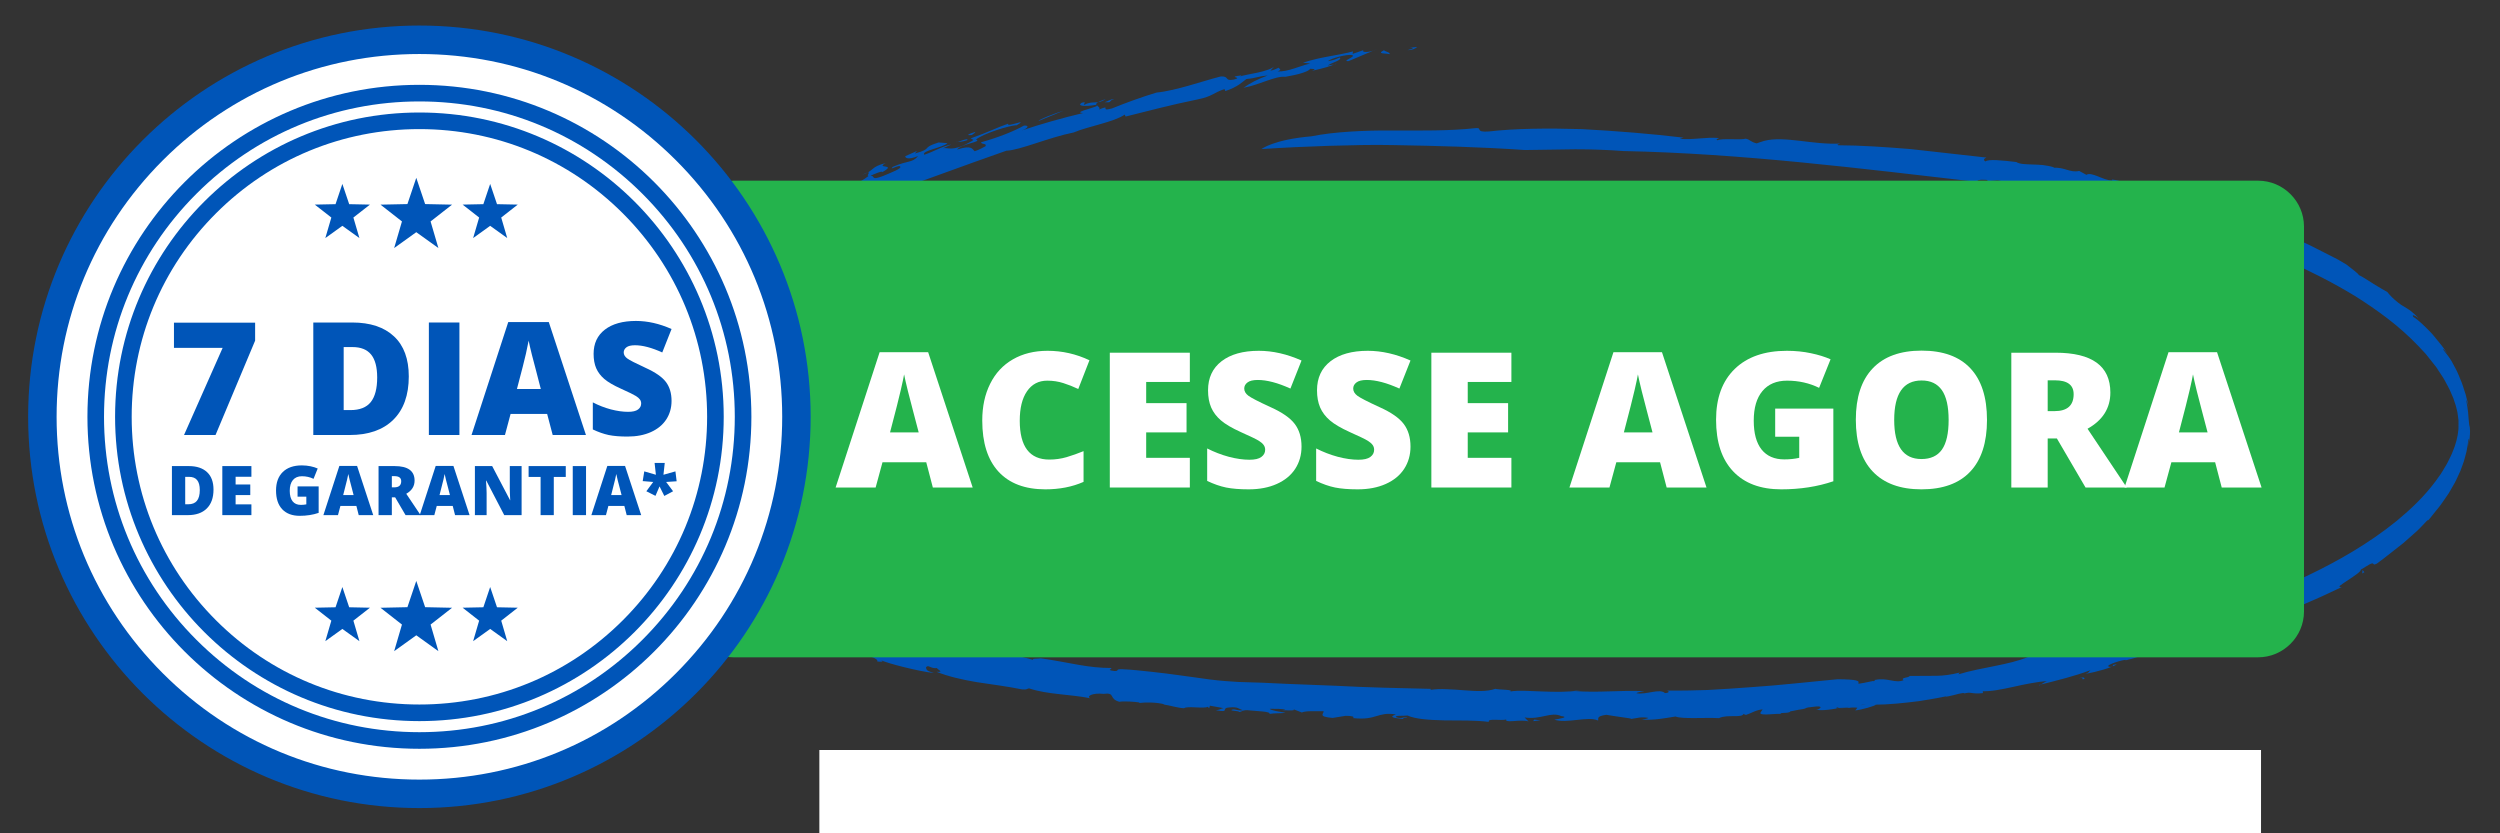 <svg xmlns="http://www.w3.org/2000/svg" xmlns:xlink="http://www.w3.org/1999/xlink" width="600" zoomAndPan="magnify" viewBox="0 0 450 150" height="200" preserveAspectRatio="xMidYMid meet" version="1.0"><rect x="0" y="0" width="450" height="150" fill="#333333" stroke="none"/><defs><g><g id="id1"/><g id="id2"/><g id="id3"/></g><clipPath id="id4"><path d="M 175 139 L 189 139 L 189 146.891 L 175 146.891 Z M 175 139 " clip-rule="nonzero"/></clipPath><clipPath id="id5"><path d="M 189 138 L 200 138 L 200 146.891 L 189 146.891 Z M 189 138 " clip-rule="nonzero"/></clipPath><clipPath id="id6"><path d="M 200 143 L 212 143 L 212 146.891 L 200 146.891 Z M 200 143 " clip-rule="nonzero"/></clipPath><clipPath id="id7"><path d="M 212 143 L 223 143 L 223 146.891 L 212 146.891 Z M 212 143 " clip-rule="nonzero"/></clipPath><clipPath id="id8"><path d="M 223 143 L 232 143 L 232 146.891 L 223 146.891 Z M 223 143 " clip-rule="nonzero"/></clipPath><clipPath id="id9"><path d="M 233 143 L 243 143 L 243 146.891 L 233 146.891 Z M 233 143 " clip-rule="nonzero"/></clipPath><clipPath id="id10"><path d="M 247 139 L 261 139 L 261 146.891 L 247 146.891 Z M 247 139 " clip-rule="nonzero"/></clipPath><clipPath id="id11"><path d="M 259 143 L 271 143 L 271 146.891 L 259 146.891 Z M 259 143 " clip-rule="nonzero"/></clipPath><clipPath id="id12"><path d="M 271 143 L 281 143 L 281 146.891 L 271 146.891 Z M 271 143 " clip-rule="nonzero"/></clipPath><clipPath id="id13"><path d="M 283 143 L 291 143 L 291 146.891 L 283 146.891 Z M 283 143 " clip-rule="nonzero"/></clipPath><clipPath id="id14"><path d="M 296 139 L 307 139 L 307 146.891 L 296 146.891 Z M 296 139 " clip-rule="nonzero"/></clipPath><clipPath id="id15"><path d="M 307 143 L 317 143 L 317 146.891 L 307 146.891 Z M 307 143 " clip-rule="nonzero"/></clipPath><clipPath id="id16"><path d="M 318 143 L 328 143 L 328 146.891 L 318 146.891 Z M 318 143 " clip-rule="nonzero"/></clipPath><clipPath id="id17"><path d="M 328 138 L 339 138 L 339 146.891 L 328 146.891 Z M 328 138 " clip-rule="nonzero"/></clipPath><clipPath id="id18"><path d="M 339 143 L 349 143 L 349 146.891 L 339 146.891 Z M 339 143 " clip-rule="nonzero"/></clipPath><clipPath id="id19"><path d="M 349 143 L 360 143 L 360 146.891 L 349 146.891 Z M 349 143 " clip-rule="nonzero"/></clipPath><clipPath id="id20"><path d="M 360 143 L 371 143 L 371 146.891 L 360 146.891 Z M 360 143 " clip-rule="nonzero"/></clipPath></defs><path fill="rgb(0%, 33.33%, 72.159%)" d="M 253.355 9.023 C 256.039 8.344 251.883 8.828 255.105 8.441 C 254.754 8.746 254.238 9.027 253.355 9.023 Z M 253.355 9.023 " fill-opacity="1" fill-rule="nonzero"/><path fill="rgb(0%, 33.33%, 72.159%)" d="M 236.031 24.539 C 238.207 24.102 240.555 23.848 243 23.691 C 245.449 23.535 247.996 23.469 250.57 23.492 C 255.715 23.504 260.965 23.582 265.734 23.051 C 266.855 22.984 265.449 23.848 267.969 23.668 C 272.59 23.125 278.543 23.051 284.75 23.242 C 290.953 23.574 297.406 24.098 303.027 24.777 L 302.344 24.973 C 304.484 25.25 307.113 24.621 309.383 24.844 C 309.395 24.996 308.652 25.023 309.176 25.262 C 309.75 24.828 313.285 25.254 314.25 24.961 C 315.148 25.184 315.055 25.547 316.211 25.809 C 316.211 25.809 316.539 25.695 316.863 25.578 C 317.191 25.473 317.52 25.367 317.52 25.367 C 321.152 24.391 326.293 26.109 331.238 25.84 C 330.996 25.941 330.504 26 330.895 26.148 C 334.855 26.156 339.312 26.465 343.887 26.832 C 348.457 27.344 353.145 27.867 357.566 28.363 C 357.207 28.488 356.875 28.773 357.383 29.066 C 357.84 28.586 360.57 28.887 362.941 29.164 C 363.465 29.531 364.484 29.566 365.719 29.605 C 366.336 29.625 367.008 29.645 367.699 29.707 C 368.391 29.793 369.098 29.926 369.785 30.137 L 369.543 30.215 C 371.617 30.023 372.566 31.152 374.262 30.77 L 375.547 31.469 C 376.012 31.16 376.75 31.41 377.582 31.727 C 378.418 32.059 379.344 32.492 380.199 32.484 L 380.156 32.309 C 381.758 32.488 382.566 33.082 384.055 33.297 L 384.188 33.418 C 387.668 33.98 389.645 35.07 389.598 34.406 C 390.781 35.238 386.234 33.703 388.094 34.953 C 389.52 35.281 390.949 35.605 392.383 35.934 C 393.812 36.281 395.254 36.586 396.688 37.043 C 398.125 37.477 399.562 37.91 401 38.348 C 401.719 38.574 402.441 38.773 403.16 39.031 L 405.312 39.824 L 409.621 41.43 C 411.047 42.055 412.477 42.676 413.902 43.301 C 415.328 43.883 416.738 44.633 418.148 45.348 C 418.855 45.707 419.559 46.062 420.262 46.422 C 420.969 46.766 421.66 47.219 422.355 47.613 C 423.586 48.594 424.379 49.137 424.629 49.531 C 425.195 49.758 426.227 50.48 427.254 51.109 C 428.281 51.758 429.305 52.34 429.816 52.613 C 429.453 52.336 430.461 53.461 431.027 53.941 C 432.949 55.66 433.277 55.102 435.348 57.273 C 434.473 56.648 434.145 56.57 434.383 57.043 C 435.34 57.586 436.367 58.668 437.449 59.742 C 437.988 60.285 438.5 60.992 439.027 61.613 C 439.285 61.945 439.555 62.23 439.801 62.59 C 440.051 62.945 440.293 63.301 440.535 63.645 C 440.211 63.281 439.742 62.641 439.758 62.91 C 440.305 63.59 440.828 64.262 441.293 65.023 C 441.516 65.426 441.734 65.832 441.945 66.234 C 442.156 66.645 442.375 67.027 442.547 67.496 C 442.73 67.941 442.91 68.387 443.094 68.828 C 443.277 69.258 443.406 69.781 443.57 70.242 L 443.805 70.957 L 444 71.727 L 444.199 72.492 L 444.359 73.312 C 444.359 73.312 444.258 72.914 444.145 72.543 C 444.012 72.191 443.883 71.844 443.883 71.844 C 444.293 73.887 444.32 74.969 444.363 75.551 C 444.391 75.848 444.406 76.027 444.426 76.18 C 444.449 76.332 444.473 76.449 444.48 76.633 C 444.48 76.605 444.48 76.57 444.48 76.531 C 444.543 76.734 444.602 77.016 444.605 77.605 C 444.621 77.906 444.582 78.258 444.551 78.715 C 444.539 78.945 444.488 79.18 444.449 79.445 C 444.402 79.707 444.371 80.016 444.289 80.305 C 444.5 78.754 444.328 79.246 444.309 78.945 C 444.27 79.309 444.242 79.707 444.184 80.094 C 444.113 80.477 444.039 80.871 443.969 81.277 C 443.879 81.668 443.766 82.051 443.66 82.449 C 443.605 82.645 443.555 82.855 443.492 83.047 C 443.426 83.23 443.359 83.418 443.293 83.605 C 443.156 83.984 443.016 84.363 442.875 84.75 C 442.719 85.105 442.551 85.453 442.387 85.809 C 442.219 86.156 442.062 86.535 441.883 86.859 L 441.332 87.82 L 440.781 88.773 C 440.586 89.059 440.391 89.34 440.199 89.621 C 439.805 90.164 439.438 90.766 439.051 91.23 C 438.664 91.711 438.293 92.176 437.938 92.613 C 437.762 92.836 437.59 93.055 437.422 93.266 C 437.25 93.457 437.082 93.641 436.922 93.82 C 437.07 93.613 437.004 93.57 437.004 93.57 C 436.297 94.301 435.594 95.105 434.852 95.766 C 434.105 96.422 433.355 97.086 432.594 97.762 C 431.043 98.949 429.473 100.258 427.836 101.445 C 427.223 101.773 427.289 101.5 427.113 101.426 C 427.027 101.387 426.879 101.398 426.559 101.562 C 426.395 101.645 426.191 101.766 425.93 101.934 C 425.664 102.086 425.34 102.277 424.941 102.531 C 425.051 102.844 423.703 103.719 422.57 104.473 C 421.445 105.234 420.523 105.746 421.527 105.668 C 420.133 106.305 418.344 107.195 416.66 107.914 C 414.973 108.621 413.41 109.32 412.492 109.855 C 413.719 109.023 411.059 109.602 413.359 108.5 C 413.359 108.5 412.914 108.59 412.469 108.676 C 412.02 108.777 411.57 108.824 411.57 108.824 C 411.809 108.461 413.375 108.141 412.785 108.027 C 411.637 108.594 408.273 110.148 407.227 110.457 C 406.172 111.121 405.156 111.746 403.973 112.441 C 402.789 113.117 401.434 113.832 399.68 114.449 C 400.496 114.055 400.246 113.918 399.934 113.848 C 399.621 113.762 399.242 113.711 399.797 113.484 L 394.984 116.305 C 393.816 116.684 394.695 115.816 393.016 116.504 C 393.113 116.676 392.379 116.984 391.875 117.27 C 391.426 117.297 387 118.691 386.453 118.109 C 385.914 117.969 388.355 117.477 387.039 117.555 C 384.879 118.117 384.793 118.375 382.621 118.852 L 382.574 118.766 C 381.137 118.973 378.367 119.984 379.941 120.039 C 380.941 119.844 379.543 119.695 381.031 119.582 C 380.039 120.195 377.523 120.91 375.348 121.312 C 376.082 121.066 375.984 120.895 376.273 120.637 C 373.375 121.727 370.285 122.473 367.023 123.301 C 366.988 123.648 368.223 122.461 368.707 122.555 C 366.609 122.734 364.449 123.164 362.379 123.637 C 360.309 124.086 358.324 124.508 356.57 124.414 C 357.141 124.285 356.891 124.855 356.848 124.77 C 354.828 124.977 354.906 124.473 353.598 124.816 C 353.457 124.543 351.945 125.109 350.594 125.363 C 349.898 125.66 350.238 125.266 351.414 125.094 C 350.473 125.324 348.117 125.797 345.449 126.199 C 342.781 126.547 339.797 126.84 337.613 126.84 C 337.703 127.023 334.949 127.797 333.945 127.875 L 334.328 127.391 C 333.406 127.219 330.965 127.676 330.789 127.316 C 329.723 127.664 331.785 127.398 333.754 127.125 C 335.719 126.805 337.59 126.48 336.145 126.828 C 335.766 126.68 334.758 126.953 333.926 127.184 C 333.09 127.398 332.426 127.559 332.73 127.234 C 330.719 127.398 328.77 128.039 326.84 127.758 C 327.398 127.793 328.461 127.023 326.836 127.172 C 323.973 127.461 326.027 127.445 323.703 127.762 L 322.246 128.051 C 322.16 128.5 319.684 128.16 320.758 128.582 C 320.398 128.242 316.594 129.008 316.879 128.277 L 317.27 127.688 C 316.031 127.789 315.246 128.387 314.277 128.684 C 314.113 128.641 313.785 128.543 313.848 128.449 C 313.656 129.328 310.887 128.523 309.418 129.266 C 306.82 129.129 302.812 129.461 301.582 128.973 C 299.582 129.293 297.762 129.656 295.484 129.539 C 295.938 129.441 296.555 129.398 296.684 129.211 C 295.254 128.996 294.902 129.234 293.594 129.41 C 293.738 129.344 293.023 129.238 292.07 129.113 C 291.121 128.973 289.934 128.812 289.141 128.664 C 287.156 128.941 287.84 129.406 287.641 129.691 C 285.824 128.852 282.035 130.297 279.762 129.539 C 280.449 129.418 282.66 129.094 281.004 128.891 C 279.188 128.039 277.352 129.59 274.418 129.141 L 275.137 129.859 C 273.832 129.406 270.828 130.234 271.125 129.512 C 270.145 129.758 267.672 129.246 267.996 129.941 C 265.594 129.625 262.672 129.699 259.98 129.668 C 257.289 129.598 254.828 129.457 253.355 128.793 C 252.668 128.891 250.945 128.727 251.297 129.094 C 252.438 129.512 252.898 128.859 253.324 129.133 C 252.703 129.141 252.57 129.324 252.5 129.418 C 251.008 129.219 249.832 129.137 251.25 128.598 C 247.93 128.062 247.809 129.723 243.578 129.258 C 243.773 128.98 243.453 128.859 242.215 128.848 L 239.863 129.227 C 237.125 128.984 238.312 128.5 238.25 128.012 C 236.789 128.027 235 127.922 234.332 128.25 L 232.562 127.559 C 233.855 128.055 231.355 127.809 230.668 127.863 L 231.355 127.789 C 231.094 127.566 229.398 127.578 228.539 127.582 C 228.742 127.895 230.465 128.133 231.406 128.289 C 230.656 128.449 229.496 128.32 228.5 128.504 C 228.836 128.051 226.121 128.004 224.961 127.875 C 223.633 127.68 223.449 128.199 223.062 128.156 C 223.031 127.906 220.887 127.965 221.934 127.691 C 222.387 127.641 222.965 128 223.723 127.832 C 222.848 127.59 222.957 127.168 221.125 127.355 C 219.75 127.5 221.461 128.32 218.863 127.844 C 219.551 127.773 219.676 127.59 220.215 127.457 L 217.777 127.023 L 217.664 127.449 C 217.336 127.309 217.562 127.289 217.418 127.219 C 216.68 127.613 213.688 127.023 213.125 127.484 C 211.895 127.418 210.539 126.949 209.363 126.793 L 209.594 126.777 C 208.16 126.387 206.246 126.398 205.035 126.535 L 205.102 126.445 C 204.316 126.32 202.465 126.176 201.469 126.316 C 199.5 125.762 200.852 124.602 198.645 124.895 C 196.637 124.68 195.473 125.328 196.273 125.695 C 192.672 124.949 188.547 125.035 185.223 123.902 C 184.695 124 185.02 124.164 183.945 124.086 C 181.297 123.547 178.496 123.199 175.832 122.789 C 173.168 122.34 170.648 121.758 168.562 120.918 C 170.102 121.047 168.684 120.508 168.664 120.254 C 167.379 120.387 167.16 119.547 166.676 120.117 C 166.781 120.535 166.645 120.699 168.129 121.156 C 166.543 120.969 164.551 120.535 162.742 120.09 C 160.93 119.645 159.297 119.168 158.434 118.781 C 159.297 119.16 158.613 119.137 157.918 119.07 C 158.18 118.512 155.863 117.785 154.094 117.527 L 153.824 117.836 L 152.703 117.137 C 152.023 117.062 151.906 117.75 150.191 116.863 C 150.105 116.688 150.016 116.508 149.703 116.301 C 147.875 116.027 145.27 115.797 143.328 114.797 L 141.766 113.672 C 140.926 113.434 139.48 113.258 140.945 113.945 C 137.617 112.465 135.48 111.457 134.465 110.574 C 128.617 109.34 120.25 105.398 113.793 100.102 L 114.035 99.984 C 113.188 99.195 112.941 99.133 112.758 99.105 C 112.578 99.094 112.457 99.141 111.875 98.523 C 112.477 98.754 110.676 96.828 112.086 97.703 C 111.488 97.094 110.984 96.66 110.547 96.289 C 110.109 95.891 109.734 95.598 109.379 95.34 C 109.023 95.086 108.695 94.852 108.352 94.609 C 108.012 94.32 107.664 94 107.27 93.582 C 106.945 93.637 108.57 94.809 108.16 94.883 C 108.016 94.781 107.203 93.785 106.375 92.766 C 105.969 92.211 105.555 91.66 105.211 91.25 C 104.863 90.859 104.605 90.488 104.473 90.48 C 103.969 89.406 104.535 89.777 104.898 90.059 C 104.898 90.059 104.539 89.578 104.18 89.098 C 104 88.859 103.816 88.621 103.688 88.402 C 103.559 88.191 103.473 88.051 103.473 88.051 C 103.125 87.18 103.207 87.125 103.492 87.449 C 103.637 87.613 103.832 87.875 104.051 88.176 C 104.277 88.441 104.531 88.742 104.785 89.043 C 105.285 89.668 105.805 90.152 106.094 90.332 C 106.383 90.508 106.438 90.367 106.055 89.609 C 106.055 89.609 105.977 89.508 105.855 89.359 C 105.738 89.207 105.574 89.016 105.426 88.777 C 105.117 88.324 104.812 87.871 104.812 87.871 C 104.328 86.738 105.168 87.855 105.754 88.613 C 106.059 88.953 106.301 89.223 106.273 89.137 C 106.254 89.031 105.938 88.652 105.227 87.426 C 105.055 87.203 104.887 86.992 104.719 86.793 C 104.555 86.594 104.41 86.367 104.266 86.188 C 103.977 85.809 103.719 85.527 103.539 85.352 C 103.367 85.16 103.258 85.109 103.25 85.27 C 103.246 85.418 103.332 85.812 103.598 86.363 C 102.527 84.316 102.137 83.434 101.797 82.805 C 101.637 82.457 101.473 82.242 101.312 81.742 C 101.234 81.492 101.141 81.23 101.051 80.824 C 101.008 80.613 100.965 80.379 100.918 80.117 C 100.895 79.996 100.879 79.797 100.863 79.625 C 100.852 79.535 100.844 79.441 100.836 79.348 C 100.828 79.242 100.82 79.012 100.82 78.844 C 100.895 79.246 101.039 80.02 101.184 80.793 C 101.148 80.711 101.109 80.625 101.07 80.539 C 101.043 80.477 101.02 80.41 100.988 80.34 C 100.938 80.211 100.895 80.082 100.844 79.938 C 100.758 79.66 100.668 79.348 100.59 78.996 C 100.438 78.297 100.316 77.426 100.289 76.434 C 100.328 75.512 100.336 75.945 100.398 76.922 C 100.43 77.41 100.508 78.039 100.633 78.684 C 100.695 79.008 100.773 79.332 100.867 79.648 C 100.91 79.805 100.965 79.965 101.02 80.121 L 101.109 80.359 C 101.141 80.441 101.199 80.574 101.242 80.672 C 101.125 80.043 101.008 79.418 100.902 78.852 C 100.902 78.969 100.902 79.09 100.906 79.211 C 100.914 79.344 100.918 79.359 100.922 79.441 C 100.934 79.57 100.945 79.695 100.957 79.82 C 100.977 80.086 101.008 80.23 101.035 80.422 C 101.09 80.785 101.148 81.066 101.199 81.242 C 101.301 81.617 101.352 81.699 101.324 81.32 L 101.25 80.82 L 101.188 80.27 C 101.172 80.082 101.148 79.914 101.137 79.68 C 101.125 79.445 101.105 79.305 101.109 78.863 L 101.391 80.367 L 101.289 80.121 L 101.223 79.934 L 101.109 79.574 C 101.039 79.34 100.98 79.098 100.922 78.855 C 100.816 78.371 100.73 77.871 100.676 77.363 C 100.562 76.344 100.555 75.305 100.629 74.359 C 100.781 72.457 101.18 70.887 101.645 69.711 C 101.336 70.492 101.168 70.949 101.078 71.102 C 100.992 71.246 100.984 71.082 101.035 70.723 C 101.082 70.348 101.207 69.844 101.363 69.262 C 101.527 68.719 101.727 68.105 101.938 67.629 C 102.715 66.16 102.523 66.805 102.395 67.184 C 102.332 67.383 102.285 67.543 102.387 67.391 C 102.492 67.262 102.727 66.746 103.27 65.832 C 103.504 64.91 105.527 61.633 103.664 64.148 C 103.965 63.195 104.582 62.367 105.258 61.566 C 105.934 60.758 106.672 59.996 107.254 59.016 C 108.133 58.613 105.121 62.836 107.75 60.129 C 107.488 60.133 108.246 59.109 108.891 58.23 C 109.535 57.367 110.062 56.59 109.289 56.945 C 110.355 56.055 110.543 56.348 109.852 57.324 C 111.375 56.176 113.297 53.273 113.969 53.805 L 114.395 52.91 C 114.898 52.711 115.594 52.277 116.414 51.98 C 117.738 50.965 120.621 48.309 120.617 49.137 C 121.031 48.75 124.117 46.867 122.855 47.098 C 120.891 47.969 120.711 48.891 119.539 48.887 C 120.258 48.723 120.945 48.254 121.586 47.707 C 122.23 47.18 122.828 46.578 123.371 46.137 L 123.594 46.312 C 124.238 45.793 125.77 44.961 126.145 44.398 C 125.656 44.871 125.949 44.898 126.484 44.672 L 127.125 43.84 C 129.793 42.098 127.859 44.242 130.469 42.688 L 128.516 44.113 C 128.945 43.789 129.891 43.734 131.129 42.914 C 131.57 42.242 132.43 41.293 132.812 40.762 C 134.281 39.824 133.531 40.859 134.949 39.723 L 133.09 41.18 C 132.816 41.461 134.457 41.176 136.441 40.203 C 137.691 39.434 139.605 37.945 137.574 38.656 C 138.574 38.176 139.996 37.77 139.238 38.438 C 141.484 37.238 138.891 38.133 140.816 36.98 C 141.648 36.891 144.18 36.152 145.719 35.918 L 143.75 37.48 L 145.105 36.906 C 143.406 38.203 146.035 36.938 145.102 37.941 C 146.039 37.637 147.141 36.945 148.023 36.426 C 145.219 36.625 150.938 33.902 150.07 33.387 C 153.781 31.66 152.586 34.496 156.355 31.668 C 155.699 31.688 157.477 30.348 155.145 31.484 C 157.473 30.703 156.648 30.031 159.418 29.355 C 157.418 30.449 161.668 29.414 158.785 31 C 158.953 30.645 157.133 31.406 156.691 31.652 C 157.672 31.617 156.566 32.582 158.938 31.684 C 160.379 31.07 162.363 30.332 162.039 29.992 C 161.941 29.527 159.832 30.852 160.719 30.023 C 163.594 28.793 164.137 29.375 165.262 28.094 C 163.441 28.801 162.941 28.461 162.949 28.117 L 165.059 27.168 L 164.672 27.633 C 168.102 26.684 165.633 26.68 168.941 25.645 L 170.543 25.762 C 169.797 26.566 165.715 27.148 166.379 27.852 C 168.523 27.129 169.203 26.457 171.246 26 C 170.801 26.23 170.188 26.461 169.746 26.688 C 170.523 26.469 171.375 27.367 174.383 25.688 C 175.945 24.906 174.777 25.234 174.793 24.887 C 178.234 23.66 179.246 23.02 181.465 22.27 C 181.055 23.055 185.402 21.137 182.992 22.551 C 181.836 22.512 176.844 24.09 175.668 25.129 C 176.984 25.504 172.949 25.895 172.273 26.926 C 175.039 26.043 174.961 26.859 175.441 27.215 C 176.211 27 176.938 26.547 177.391 26.324 C 177.68 25.746 176.68 26.078 176.586 25.609 C 179.68 24.762 182.637 23.57 184.309 22.605 C 185.355 22.531 185.062 23.102 183.844 23.512 C 187.508 22.262 191.445 21.184 194.949 20.348 C 192.637 20.203 198.836 19.086 197.254 18.871 C 195.367 19.219 193.723 19.113 194.734 18.484 C 195.906 18.207 194.719 18.832 195.219 18.859 C 196.684 18.023 197.578 18.895 199 17.824 C 195.656 19.004 198.406 18.945 197.828 19.719 C 200.23 18.711 197.75 20.172 200.152 19.52 C 202.543 18.543 205.496 17.469 208.18 16.66 C 211.59 16.352 216.738 14.508 219.754 13.758 C 221.352 13.688 220.32 14.625 222.039 14.336 C 224.051 13.844 220.508 13.953 223.5 13.555 L 223.223 13.762 C 224.117 13.375 228.711 12.949 229.539 11.766 L 228.66 12.719 C 229.219 12.66 229.723 12.371 230.18 12.184 C 230.215 12.422 230.875 12.492 229.977 12.859 C 231.844 12.941 233.832 11.902 235.832 11.438 L 234.523 11.285 C 237.926 10.18 240.238 10.105 243.547 9.254 L 243.465 9.703 L 245.426 9.023 C 244.965 9.547 246.785 9.422 247.809 8.859 L 242.738 11.004 C 241.305 11.055 244.27 10.152 243.355 9.918 C 242.578 9.711 239.52 10.48 239.047 11.008 C 240.219 10.797 240.27 10.695 241.176 10.344 C 241.59 10.863 239.809 11.211 238.949 11.812 C 239.562 11.648 240.445 11.645 240.566 11.426 C 239.375 11.973 238.16 12.297 236.152 12.754 C 237.5 12.219 235.395 12.547 235.898 12.262 C 235.766 12.828 233.855 13.406 231.363 13.824 C 229.559 13.629 226.723 15.277 223.84 15.797 C 224.977 14.977 226.445 14.207 228.184 13.59 C 226.359 13.742 226.172 14.062 224.348 14.223 C 223.496 14.832 222.906 15.59 220.562 16.395 L 220.414 16.031 C 218.293 16.738 218.324 17.328 215.605 17.887 C 213.273 18.359 210.914 18.906 208.691 19.453 C 206.469 20.012 204.383 20.535 202.609 20.98 L 202.453 20.625 C 200.531 21.977 195.902 22.723 193.273 23.84 C 188.734 24.75 183.504 27.07 181.148 27.125 C 173.223 29.902 166.305 32.488 158.109 35.426 L 159.438 34.336 C 158.008 35.309 158.453 34.375 157.02 35.004 C 158.719 34.832 155.074 36.332 154.098 37.098 C 150.418 38.066 145.797 40.516 142.637 42.355 L 142.469 42.023 C 139.309 44.207 135.383 45.395 131.367 47.41 C 130.891 47.5 130.121 47.52 128.938 48.223 C 126.859 50.066 125.719 50.633 122.641 52.992 C 121.5 53.727 120.004 54.688 118.504 55.652 C 117.012 56.656 115.516 57.672 114.371 58.488 C 113.059 59.703 111.762 60.984 110.48 62.324 C 109.203 63.668 107.945 65.09 106.766 66.688 C 105.594 68.277 104.461 70.047 103.648 72.078 C 103.25 73.078 102.934 74.164 102.828 75.117 C 102.773 75.59 102.77 76.02 102.801 76.398 C 102.82 76.582 102.84 76.766 102.879 76.922 C 102.898 77 102.918 77.078 102.934 77.141 C 102.945 77.176 102.953 77.199 102.961 77.223 L 102.973 77.246 C 102.965 77.227 102.953 77.199 102.941 77.18 L 103.285 79.008 C 103.285 78.977 103.289 78.945 103.289 78.914 L 103.285 78.867 L 103.285 78.848 C 103.391 78.828 103.141 78.871 103.172 78.867 L 103.219 78.863 C 103.312 78.852 103.285 78.863 103.289 78.871 L 103.293 78.887 C 103.297 78.918 103.289 78.922 103.301 78.992 C 103.324 79.105 103.332 79.207 103.355 79.332 C 103.422 79.598 103.453 79.859 103.547 80.152 C 103.691 80.727 103.922 81.297 104.133 81.871 C 104.617 82.984 105.172 84.062 105.801 85.027 C 106.121 85.496 106.414 86.016 106.758 86.441 L 107.773 87.754 C 108.113 88.18 108.484 88.547 108.836 88.945 C 109.199 89.328 109.543 89.75 109.926 90.078 L 110.418 91.09 C 118.621 98.285 129.504 104.016 137.137 106.578 L 136.332 107.059 C 136.922 107.363 137.559 107.641 138.172 107.875 C 138.785 108.102 139.379 108.242 139.879 108.352 C 140.883 108.555 141.516 108.523 141.234 108.137 C 142.426 108.668 143.926 109.16 145.324 109.543 C 146.723 109.934 148.004 110.344 148.75 110.906 C 151.199 111.84 151.789 111.465 153.852 111.914 C 158.777 113.602 160.629 113.91 165.312 114.867 L 164.152 114.547 C 163.633 114.602 163.566 114.926 164.73 115.25 C 166.484 115.496 171.152 116.801 169.453 115.527 C 174.43 117.145 181.148 117.281 186 118.793 C 185.598 118.477 186.832 118.602 187.352 118.5 C 189.555 118.805 191.809 119.258 193.953 119.637 C 196.098 120.031 198.137 120.238 199.898 120.234 C 200.594 120.445 198.77 120.547 200.566 120.781 C 201.633 120.805 200.594 120.445 201.91 120.453 C 203.699 120.527 205.496 120.734 207.289 120.926 C 209.082 121.113 210.867 121.348 212.633 121.594 C 214.402 121.836 216.148 122.082 217.859 122.316 C 219.566 122.535 221.246 122.66 222.871 122.75 C 225.762 122.82 228.688 122.941 231.617 123.094 C 234.547 123.211 237.484 123.324 240.41 123.438 C 246.258 123.758 252.047 123.863 257.586 123.996 L 257.461 124.184 C 258.391 124.027 259.398 124.012 260.434 124.059 C 261.473 124.086 262.535 124.176 263.578 124.254 C 265.66 124.414 267.652 124.527 269.133 123.992 C 270.012 124.18 272.484 124.105 271.836 124.469 C 273.312 124.215 275.387 124.387 277.609 124.465 C 279.844 124.547 282.246 124.609 284.387 124.262 C 283.992 124.25 283.766 124.289 283.312 124.379 C 287.633 124.738 291.449 124.199 296 124.414 C 295.539 124.508 294.699 124.59 294.562 124.785 C 296.324 125.102 298.727 123.863 299.695 124.754 C 300.703 124.715 300.414 124.27 299.793 124.316 C 302.285 124.328 304.82 124.297 307.383 124.199 C 309.945 124.062 312.535 123.891 315.137 123.695 C 320.34 123.359 325.586 122.738 330.77 122.262 C 334.488 122.281 334.609 122.617 334.531 122.867 C 334.453 123.105 334.176 123.211 337.102 122.586 C 337.586 122.715 337.441 122.203 337.523 122.383 C 339.785 121.91 341.078 123.066 342.641 122.438 C 341.977 121.938 343.68 122.02 343.719 121.672 C 345.996 121.66 347.363 121.652 348.609 121.645 C 349.855 121.613 350.977 121.492 352.762 121.059 L 352.5 121.387 C 356.676 120.094 361.551 119.73 365.051 118.25 C 376.598 116.277 387.875 113.703 398.98 110.098 C 404.52 108.195 410.039 106.215 415.469 103.562 C 420.895 100.949 426.277 97.906 431.402 93.766 C 433.918 91.68 436.391 89.375 438.539 86.438 L 439.332 85.324 C 439.598 84.961 439.816 84.523 440.062 84.129 C 440.301 83.727 440.555 83.34 440.746 82.895 C 440.949 82.461 441.18 82.051 441.359 81.609 C 441.527 81.16 441.723 80.727 441.871 80.281 L 442.07 79.625 C 442.102 79.516 442.141 79.406 442.168 79.297 L 442.234 78.98 C 442.277 78.777 442.344 78.559 442.371 78.371 C 442.391 78.188 442.426 78 442.453 77.824 C 442.453 77.691 442.484 77.504 442.477 77.422 C 442.477 77.391 442.48 77.332 442.484 77.316 L 442.484 77.324 L 442.543 77.32 L 442.688 77.301 C 442.781 77.289 442.875 77.262 442.969 77.23 L 443.113 77.18 L 443.219 77.133 C 443.387 77.07 441.828 77.609 442.488 77.391 L 442.492 77.406 C 442.496 77.496 442.508 77.586 442.52 77.672 L 442.535 75.367 C 442.527 75.422 442.52 75.477 442.512 75.527 L 442.504 75.613 L 442.5 75.652 C 443.66 76.105 442.793 75.762 443.039 75.859 C 442.914 75.793 442.785 75.742 442.656 75.707 L 442.496 75.668 L 442.496 75.672 C 442.5 75.684 442.496 75.66 442.496 75.641 C 442.484 75.551 442.5 75.5 442.488 75.387 C 442.457 75.145 442.457 74.906 442.391 74.594 C 442.367 74.445 442.348 74.297 442.324 74.148 L 442.203 73.66 L 442.086 73.168 C 442.055 73.004 441.977 72.836 441.926 72.668 L 441.59 71.652 L 441.16 70.664 C 440.902 69.977 440.52 69.387 440.195 68.746 C 439.879 68.09 439.465 67.551 439.094 66.961 L 438.52 66.086 L 437.898 65.297 C 437.484 64.777 437.074 64.234 436.652 63.723 L 435.332 62.309 C 431.781 58.582 427.898 55.82 423.98 53.328 C 416.082 48.531 407.887 45.129 399.543 42.168 C 394.371 39.66 393.961 39.656 388.172 38.359 C 388.414 38.301 388.773 38.367 388.395 38.145 C 388.23 38.434 387.219 38.129 386.164 37.902 C 385.109 37.668 384.027 37.422 383.734 37.66 C 381.656 37.156 379.617 36.664 377.594 36.18 C 375.566 35.789 373.555 35.402 371.535 35.016 C 367.504 34.188 363.422 33.652 359.125 32.941 C 360.488 33.094 361.188 32.684 359.57 32.465 L 357.867 32.602 L 357.598 32.375 C 356.488 32.277 355.27 32.445 356.406 32.801 C 334.777 30.309 313.473 27.621 292.215 27.188 C 289.695 26.996 286.641 26.867 283.527 26.871 C 280.414 26.918 277.246 26.965 274.504 27.004 C 266.379 26.449 258.648 26.254 250.887 26.117 C 247.008 26.023 243.117 26.145 239.168 26.25 C 235.219 26.375 231.203 26.559 227.074 26.832 C 227.066 26.836 229.211 25.121 236.031 24.539 Z M 236.031 24.539 " fill-opacity="1" fill-rule="nonzero"/><path fill="rgb(0%, 33.33%, 72.159%)" d="M 250.125 9.758 C 249.531 9.559 247.641 9.77 249.121 9.039 C 249.324 9.297 250.305 9.434 250.125 9.758 Z M 250.125 9.758 " fill-opacity="1" fill-rule="nonzero"/><path fill="rgb(0%, 33.33%, 72.159%)" d="M 199.746 18.34 C 199.684 18.453 199.02 18.406 198.859 18.402 C 199.473 18.203 200.039 17.785 200.543 17.816 C 199.914 18.008 200.02 18.133 199.746 18.34 Z M 199.746 18.34 " fill-opacity="1" fill-rule="nonzero"/><path fill="rgb(0%, 33.33%, 72.159%)" d="M 186.922 21.785 C 187.094 21.438 189.82 20.422 191.434 19.922 Z M 186.922 21.785 " fill-opacity="1" fill-rule="nonzero"/><path fill="rgb(0%, 33.33%, 72.159%)" d="M 174.914 24.312 C 173.867 24.406 174.141 24.188 175.527 23.746 C 175.641 23.863 175.188 24.086 174.914 24.312 Z M 174.914 24.312 " fill-opacity="1" fill-rule="nonzero"/><path fill="rgb(0%, 33.33%, 72.159%)" d="M 174.117 25.227 C 173.129 25.555 172.621 25.543 172.129 25.547 C 172.184 25.766 174.41 24.652 174.117 25.227 Z M 174.117 25.227 " fill-opacity="1" fill-rule="nonzero"/><path fill="rgb(0%, 33.33%, 72.159%)" d="M 148.25 33.863 C 147.633 34.133 146.32 34.938 145.715 34.875 C 146.379 34.805 148.688 33.25 148.25 33.863 Z M 148.25 33.863 " fill-opacity="1" fill-rule="nonzero"/><path fill="rgb(0%, 33.33%, 72.159%)" d="M 136.371 39.637 C 135.988 39.809 135.824 39.832 135.387 40.129 C 134.668 40.348 135.387 39.781 135.98 39.465 Z M 136.371 39.637 " fill-opacity="1" fill-rule="nonzero"/><path fill="rgb(0%, 33.33%, 72.159%)" d="M 277.289 129.656 L 275.969 129.805 L 276.164 129.523 Z M 277.289 129.656 " fill-opacity="1" fill-rule="nonzero"/><path fill="rgb(0%, 33.33%, 72.159%)" d="M 374.133 122.102 C 375.43 121.688 375.051 122.203 375.273 122.203 C 374.094 122.449 375.695 121.777 374.133 122.102 Z M 374.133 122.102 " fill-opacity="1" fill-rule="nonzero"/><path fill="rgb(0%, 33.33%, 72.159%)" d="M 425.59 102.992 L 425.203 103.227 L 425.254 102.59 Z M 425.59 102.992 " fill-opacity="1" fill-rule="nonzero"/><path fill="rgb(14.119%, 70.2%, 29.799%)" d="M 414.719 110.059 C 414.719 114.602 411 118.316 406.461 118.316 L 132.027 118.316 C 127.484 118.316 123.77 114.598 123.77 110.059 L 123.77 40.781 C 123.77 36.238 127.484 32.523 132.027 32.523 L 406.461 32.523 C 411.004 32.523 414.719 36.242 414.719 40.781 Z M 414.719 110.059 " fill-opacity="1" fill-rule="nonzero"/><path fill="rgb(100%, 100%, 100%)" d="M 182.633 88.199 L 178.023 88.199 C 177.504 88.199 177.082 88.078 176.746 87.84 C 176.41 87.598 176.18 87.289 176.051 86.914 L 174.539 82.445 L 164.785 82.445 L 163.273 86.914 C 163.156 87.246 162.926 87.539 162.586 87.805 C 162.246 88.066 161.832 88.199 161.336 88.199 L 156.691 88.199 L 166.617 62.559 L 172.707 62.559 Z M 166.16 78.395 L 173.164 78.395 L 170.805 71.375 C 170.652 70.93 170.473 70.402 170.27 69.797 C 170.062 69.195 169.863 68.539 169.664 67.836 C 169.477 68.551 169.281 69.215 169.082 69.824 C 168.883 70.434 168.695 70.961 168.52 71.41 Z M 166.16 78.395 " fill-opacity="1" fill-rule="nonzero"/><path fill="rgb(100%, 100%, 100%)" d="M 207.977 75.371 C 207.977 77.223 207.656 78.934 207.02 80.5 C 206.379 82.066 205.477 83.422 204.316 84.566 C 203.156 85.711 201.754 86.602 200.117 87.242 C 198.48 87.879 196.664 88.199 194.672 88.199 L 184.711 88.199 L 184.711 62.559 L 194.672 62.559 C 196.664 62.559 198.48 62.879 200.117 63.527 C 201.754 64.172 203.156 65.062 204.316 66.199 C 205.477 67.34 206.379 68.691 207.02 70.258 C 207.656 71.824 207.977 73.527 207.977 75.371 Z M 201.887 75.371 C 201.887 74.102 201.723 72.957 201.395 71.938 C 201.066 70.918 200.594 70.051 199.977 69.34 C 199.363 68.633 198.609 68.086 197.715 67.703 C 196.824 67.324 195.809 67.133 194.672 67.133 L 190.695 67.133 L 190.695 83.625 L 194.672 83.625 C 195.809 83.625 196.824 83.434 197.715 83.051 C 198.609 82.668 199.363 82.125 199.977 81.414 C 200.594 80.703 201.066 79.84 201.395 78.816 C 201.723 77.797 201.887 76.648 201.887 75.371 Z M 201.887 75.371 " fill-opacity="1" fill-rule="nonzero"/><path fill="rgb(100%, 100%, 100%)" d="M 234.094 75.371 C 234.094 77.223 233.777 78.934 233.137 80.5 C 232.496 82.066 231.598 83.422 230.434 84.566 C 229.273 85.711 227.875 86.602 226.238 87.242 C 224.602 87.879 222.785 88.199 220.789 88.199 L 210.828 88.199 L 210.828 62.559 L 220.789 62.559 C 222.785 62.559 224.602 62.879 226.238 63.527 C 227.875 64.172 229.273 65.062 230.434 66.199 C 231.598 67.34 232.496 68.691 233.137 70.258 C 233.777 71.824 234.094 73.527 234.094 75.371 Z M 228.008 75.371 C 228.008 74.102 227.84 72.957 227.512 71.938 C 227.184 70.918 226.711 70.051 226.094 69.34 C 225.48 68.633 224.727 68.086 223.832 67.703 C 222.941 67.324 221.926 67.133 220.789 67.133 L 216.812 67.133 L 216.812 83.625 L 220.789 83.625 C 221.926 83.625 222.941 83.434 223.832 83.051 C 224.727 82.668 225.48 82.125 226.094 81.414 C 226.711 80.703 227.184 79.84 227.512 78.816 C 227.84 77.797 228.008 76.648 228.008 75.371 Z M 228.008 75.371 " fill-opacity="1" fill-rule="nonzero"/><path fill="rgb(100%, 100%, 100%)" d="M 262.359 62.555 L 262.359 67.273 L 255.145 67.273 L 255.145 88.199 L 249.195 88.199 L 249.195 67.273 L 241.98 67.273 L 241.98 62.555 Z M 262.359 62.555 " fill-opacity="1" fill-rule="nonzero"/><path fill="rgb(100%, 100%, 100%)" d="M 289.078 75.371 C 289.078 77.223 288.758 78.949 288.117 80.543 C 287.477 82.141 286.578 83.527 285.414 84.707 C 284.254 85.887 282.855 86.809 281.219 87.477 C 279.582 88.148 277.766 88.48 275.77 88.48 C 273.777 88.48 271.957 88.148 270.316 87.477 C 268.672 86.809 267.266 85.887 266.098 84.707 C 264.934 83.527 264.027 82.141 263.391 80.543 C 262.75 78.949 262.43 77.223 262.43 75.371 C 262.43 73.516 262.75 71.789 263.391 70.195 C 264.027 68.598 264.934 67.215 266.098 66.043 C 267.266 64.867 268.672 63.949 270.316 63.277 C 271.957 62.609 273.777 62.277 275.77 62.277 C 277.766 62.277 279.582 62.613 281.219 63.289 C 282.855 63.961 284.254 64.887 285.414 66.059 C 286.578 67.234 287.477 68.617 288.117 70.211 C 288.758 71.809 289.078 73.527 289.078 75.371 Z M 282.988 75.371 C 282.988 74.102 282.824 72.961 282.492 71.945 C 282.164 70.93 281.691 70.07 281.078 69.367 C 280.461 68.664 279.707 68.125 278.816 67.75 C 277.922 67.375 276.91 67.188 275.77 67.188 C 274.621 67.188 273.598 67.375 272.699 67.75 C 271.801 68.125 271.043 68.664 270.43 69.367 C 269.812 70.07 269.34 70.93 269.012 71.945 C 268.684 72.961 268.52 74.102 268.52 75.371 C 268.52 76.648 268.684 77.797 269.012 78.809 C 269.34 79.824 269.812 80.684 270.43 81.387 C 271.043 82.094 271.801 82.629 272.699 83 C 273.598 83.367 274.621 83.555 275.77 83.555 C 276.91 83.555 277.922 83.367 278.816 83 C 279.707 82.629 280.461 82.094 281.078 81.387 C 281.691 80.684 282.164 79.824 282.492 78.809 C 282.824 77.797 282.988 76.648 282.988 75.371 Z M 282.988 75.371 " fill-opacity="1" fill-rule="nonzero"/><path fill="rgb(100%, 100%, 100%)" d="M 315.949 81.566 C 316.094 81.566 316.23 81.59 316.375 81.645 C 316.516 81.695 316.648 81.789 316.777 81.918 L 319.137 84.398 C 318.105 85.746 316.809 86.766 315.258 87.453 C 313.703 88.137 311.863 88.48 309.738 88.48 C 307.789 88.48 306.047 88.148 304.504 87.488 C 302.961 86.824 301.652 85.91 300.578 84.742 C 299.504 83.574 298.68 82.188 298.105 80.586 C 297.531 78.984 297.242 77.246 297.242 75.367 C 297.242 73.457 297.57 71.699 298.227 70.098 C 298.887 68.496 299.805 67.113 300.984 65.953 C 302.16 64.793 303.574 63.887 305.215 63.242 C 306.855 62.598 308.672 62.273 310.652 62.273 C 311.617 62.273 312.523 62.359 313.371 62.531 C 314.223 62.699 315.02 62.934 315.758 63.234 C 316.496 63.535 317.176 63.891 317.801 64.309 C 318.422 64.723 318.973 65.184 319.453 65.688 L 317.445 68.383 C 317.316 68.547 317.164 68.695 316.988 68.832 C 316.812 68.965 316.566 69.035 316.25 69.035 C 316.039 69.035 315.84 68.988 315.652 68.891 C 315.465 68.797 315.266 68.684 315.055 68.547 C 314.844 68.414 314.609 68.27 314.359 68.109 C 314.105 67.949 313.805 67.805 313.461 67.668 C 313.113 67.535 312.711 67.418 312.246 67.324 C 311.781 67.23 311.238 67.184 310.617 67.184 C 309.539 67.184 308.551 67.375 307.66 67.758 C 306.77 68.137 306.004 68.684 305.363 69.395 C 304.727 70.102 304.227 70.961 303.867 71.973 C 303.512 72.98 303.332 74.113 303.332 75.367 C 303.332 76.684 303.512 77.852 303.867 78.871 C 304.227 79.891 304.715 80.75 305.328 81.449 C 305.945 82.148 306.664 82.68 307.484 83.043 C 308.305 83.406 309.188 83.59 310.125 83.59 C 310.664 83.59 311.156 83.562 311.602 83.508 C 312.051 83.457 312.465 83.363 312.844 83.234 C 313.227 83.105 313.59 82.941 313.938 82.734 C 314.281 82.531 314.629 82.273 314.984 81.969 C 315.125 81.852 315.277 81.754 315.441 81.68 C 315.605 81.602 315.773 81.566 315.949 81.566 Z M 315.949 81.566 " fill-opacity="1" fill-rule="nonzero"/><path fill="rgb(100%, 100%, 100%)" d="M 345.711 88.199 L 341.102 88.199 C 340.586 88.199 340.16 88.078 339.824 87.84 C 339.492 87.598 339.258 87.289 339.129 86.914 L 337.617 82.445 L 327.867 82.445 L 326.352 86.914 C 326.234 87.246 326.008 87.539 325.668 87.805 C 325.328 88.066 324.91 88.199 324.418 88.199 L 319.77 88.199 L 329.699 62.559 L 335.789 62.559 Z M 329.238 78.395 L 336.242 78.395 L 333.887 71.375 C 333.73 70.93 333.555 70.402 333.348 69.797 C 333.145 69.195 332.941 68.539 332.742 67.836 C 332.555 68.551 332.359 69.215 332.16 69.824 C 331.961 70.434 331.773 70.961 331.598 71.41 Z M 329.238 78.395 " fill-opacity="1" fill-rule="nonzero"/><path fill="rgb(100%, 100%, 100%)" d="M 353.738 78.715 L 353.738 88.199 L 347.789 88.199 L 347.789 62.555 L 356.133 62.555 C 357.984 62.555 359.566 62.746 360.875 63.129 C 362.184 63.512 363.25 64.043 364.078 64.723 C 364.906 65.402 365.508 66.207 365.883 67.133 C 366.258 68.059 366.445 69.07 366.445 70.16 C 366.445 70.992 366.332 71.777 366.109 72.52 C 365.887 73.258 365.559 73.941 365.117 74.57 C 364.676 75.195 364.137 75.758 363.496 76.25 C 362.859 76.742 362.121 77.148 361.289 77.465 C 361.688 77.664 362.059 77.91 362.406 78.203 C 362.754 78.496 363.055 78.855 363.312 79.277 L 368.77 88.199 L 363.383 88.199 C 362.387 88.199 361.668 87.824 361.234 87.074 L 356.977 79.629 C 356.789 79.301 356.57 79.066 356.316 78.926 C 356.062 78.781 355.711 78.715 355.254 78.715 Z M 353.738 74.613 L 356.133 74.613 C 356.941 74.613 357.629 74.508 358.199 74.305 C 358.77 74.098 359.234 73.816 359.598 73.449 C 359.961 73.086 360.227 72.664 360.391 72.176 C 360.555 71.688 360.637 71.164 360.637 70.602 C 360.637 69.473 360.27 68.594 359.535 67.961 C 358.805 67.328 357.668 67.008 356.133 67.008 L 353.738 67.008 Z M 353.738 74.613 " fill-opacity="1" fill-rule="nonzero"/><path fill="rgb(100%, 100%, 100%)" d="M 388.762 62.555 L 388.762 67.273 L 381.547 67.273 L 381.547 88.199 L 375.598 88.199 L 375.598 67.273 L 368.383 67.273 L 368.383 62.555 Z M 388.762 62.555 " fill-opacity="1" fill-rule="nonzero"/><g clip-path="url(#id4)"><path fill="rgb(0%, 33.33%, 72.159%)" d="M 186.449 150.52 C 186.602 150.52 186.73 150.578 186.84 150.691 L 187.926 151.871 C 187.324 152.613 186.586 153.184 185.707 153.578 C 184.832 153.977 183.777 154.176 182.547 154.176 C 181.449 154.176 180.461 153.988 179.586 153.613 C 178.707 153.234 177.957 152.715 177.336 152.043 C 176.715 151.375 176.238 150.578 175.906 149.648 C 175.578 148.719 175.41 147.707 175.41 146.605 C 175.41 145.496 175.598 144.477 175.965 143.551 C 176.332 142.625 176.852 141.828 177.52 141.16 C 178.191 140.492 178.992 139.973 179.922 139.598 C 180.855 139.227 181.883 139.043 183.008 139.043 C 184.109 139.043 185.07 139.215 185.891 139.566 C 186.715 139.922 187.418 140.387 188.008 140.965 L 187.086 142.246 C 187.031 142.328 186.961 142.398 186.875 142.461 C 186.789 142.523 186.672 142.555 186.523 142.555 C 186.363 142.555 186.203 142.492 186.039 142.371 C 185.875 142.246 185.668 142.113 185.414 141.969 C 185.164 141.828 184.844 141.691 184.457 141.57 C 184.074 141.449 183.582 141.387 182.988 141.387 C 182.293 141.387 181.652 141.508 181.07 141.75 C 180.484 141.992 179.984 142.34 179.562 142.789 C 179.145 143.238 178.816 143.789 178.582 144.434 C 178.344 145.078 178.227 145.805 178.227 146.605 C 178.227 147.441 178.344 148.18 178.582 148.828 C 178.816 149.48 179.137 150.023 179.539 150.469 C 179.941 150.914 180.414 151.254 180.961 151.488 C 181.508 151.723 182.094 151.844 182.723 151.844 C 183.098 151.844 183.438 151.82 183.742 151.777 C 184.047 151.738 184.324 151.676 184.582 151.586 C 184.836 151.496 185.078 151.383 185.309 151.242 C 185.535 151.102 185.766 150.93 185.988 150.727 C 186.059 150.664 186.129 150.613 186.203 150.578 C 186.281 150.539 186.359 150.52 186.449 150.52 Z M 186.449 150.52 " fill-opacity="1" fill-rule="nonzero"/></g><g clip-path="url(#id5)"><path fill="rgb(0%, 33.33%, 72.159%)" d="M 189.859 154.012 L 189.859 138.793 L 192.391 138.793 L 192.391 144.641 C 192.797 144.254 193.25 143.938 193.742 143.699 C 194.23 143.461 194.809 143.34 195.473 143.34 C 196.043 143.34 196.551 143.438 196.996 143.633 C 197.441 143.828 197.812 144.102 198.109 144.449 C 198.406 144.801 198.629 145.223 198.785 145.711 C 198.938 146.199 199.016 146.738 199.016 147.324 L 199.016 154.012 L 196.484 154.012 L 196.484 147.324 C 196.484 146.684 196.336 146.184 196.039 145.836 C 195.742 145.484 195.297 145.309 194.703 145.309 C 194.266 145.309 193.855 145.406 193.473 145.605 C 193.094 145.801 192.73 146.07 192.391 146.414 L 192.391 154.012 Z M 189.859 154.012 " fill-opacity="1" fill-rule="nonzero"/></g><g clip-path="url(#id6)"><path fill="rgb(0%, 33.33%, 72.159%)" d="M 205.988 143.34 C 206.773 143.34 207.484 143.465 208.121 143.719 C 208.762 143.973 209.305 144.332 209.754 144.793 C 210.207 145.258 210.555 145.824 210.801 146.492 C 211.047 147.164 211.168 147.91 211.168 148.738 C 211.168 149.57 211.047 150.32 210.801 150.988 C 210.555 151.66 210.207 152.23 209.754 152.699 C 209.305 153.172 208.762 153.531 208.121 153.785 C 207.484 154.039 206.773 154.164 205.988 154.164 C 205.203 154.164 204.488 154.039 203.848 153.785 C 203.207 153.531 202.66 153.172 202.203 152.699 C 201.75 152.23 201.398 151.66 201.148 150.988 C 200.898 150.32 200.773 149.57 200.773 148.738 C 200.773 147.91 200.898 147.164 201.148 146.492 C 201.398 145.824 201.75 145.258 202.203 144.793 C 202.656 144.332 203.207 143.973 203.848 143.719 C 204.488 143.465 205.203 143.34 205.988 143.34 Z M 205.988 152.219 C 206.859 152.219 207.508 151.926 207.93 151.336 C 208.348 150.75 208.559 149.891 208.559 148.758 C 208.559 147.625 208.348 146.762 207.93 146.168 C 207.508 145.574 206.859 145.273 205.988 145.273 C 205.102 145.273 204.445 145.574 204.02 146.172 C 203.598 146.77 203.387 147.629 203.387 148.758 C 203.387 149.883 203.598 150.742 204.02 151.332 C 204.445 151.922 205.102 152.219 205.988 152.219 Z M 205.988 152.219 " fill-opacity="1" fill-rule="nonzero"/></g><g clip-path="url(#id7)"><path fill="rgb(0%, 33.33%, 72.159%)" d="M 217.629 143.34 C 218.414 143.34 219.125 143.465 219.766 143.719 C 220.402 143.973 220.949 144.332 221.398 144.793 C 221.848 145.258 222.199 145.824 222.441 146.492 C 222.688 147.164 222.812 147.91 222.812 148.738 C 222.812 149.57 222.688 150.32 222.441 150.988 C 222.199 151.66 221.848 152.23 221.398 152.699 C 220.949 153.172 220.402 153.531 219.766 153.785 C 219.125 154.039 218.414 154.164 217.629 154.164 C 216.844 154.164 216.133 154.039 215.488 153.785 C 214.848 153.531 214.301 153.172 213.848 152.699 C 213.391 152.23 213.039 151.66 212.793 150.988 C 212.543 150.32 212.418 149.57 212.418 148.738 C 212.418 147.91 212.543 147.164 212.793 146.492 C 213.039 145.824 213.391 145.258 213.848 144.793 C 214.301 144.332 214.848 143.973 215.488 143.719 C 216.133 143.465 216.844 143.34 217.629 143.34 Z M 217.629 152.219 C 218.504 152.219 219.152 151.926 219.57 151.336 C 219.992 150.75 220.199 149.891 220.199 148.758 C 220.199 147.625 219.992 146.762 219.57 146.168 C 219.152 145.574 218.504 145.273 217.629 145.273 C 216.742 145.273 216.086 145.574 215.664 146.172 C 215.242 146.77 215.031 147.629 215.031 148.758 C 215.031 149.883 215.242 150.742 215.664 151.332 C 216.09 151.922 216.742 152.219 217.629 152.219 Z M 217.629 152.219 " fill-opacity="1" fill-rule="nonzero"/></g><g clip-path="url(#id8)"><path fill="rgb(0%, 33.33%, 72.159%)" d="M 231.023 145.551 C 230.957 145.66 230.883 145.738 230.809 145.781 C 230.734 145.828 230.637 145.848 230.523 145.848 C 230.398 145.848 230.27 145.816 230.129 145.746 C 229.988 145.68 229.828 145.602 229.641 145.516 C 229.457 145.434 229.246 145.355 229.012 145.285 C 228.777 145.219 228.5 145.184 228.176 145.184 C 227.68 145.184 227.285 145.289 227 145.504 C 226.715 145.715 226.57 145.988 226.57 146.332 C 226.57 146.555 226.645 146.746 226.789 146.898 C 226.938 147.055 227.133 147.188 227.375 147.305 C 227.617 147.422 227.891 147.523 228.199 147.617 C 228.504 147.707 228.82 147.809 229.141 147.918 C 229.461 148.027 229.773 148.152 230.082 148.293 C 230.391 148.434 230.664 148.609 230.906 148.824 C 231.148 149.039 231.344 149.297 231.488 149.598 C 231.637 149.898 231.711 150.258 231.711 150.684 C 231.711 151.188 231.617 151.656 231.434 152.082 C 231.25 152.508 230.98 152.875 230.625 153.188 C 230.27 153.496 229.832 153.738 229.309 153.914 C 228.785 154.09 228.188 154.176 227.512 154.176 C 227.148 154.176 226.797 154.145 226.453 154.078 C 226.105 154.016 225.777 153.922 225.457 153.805 C 225.141 153.691 224.848 153.555 224.578 153.398 C 224.309 153.238 224.07 153.07 223.867 152.887 L 224.449 151.922 C 224.523 151.805 224.613 151.719 224.715 151.656 C 224.82 151.594 224.949 151.562 225.105 151.562 C 225.262 151.562 225.41 151.609 225.551 151.695 C 225.691 151.785 225.852 151.879 226.039 151.984 C 226.223 152.086 226.438 152.184 226.688 152.27 C 226.938 152.359 227.254 152.402 227.637 152.402 C 227.934 152.402 228.191 152.367 228.406 152.297 C 228.621 152.223 228.801 152.129 228.941 152.016 C 229.078 151.898 229.184 151.762 229.246 151.609 C 229.312 151.457 229.344 151.297 229.344 151.133 C 229.344 150.887 229.27 150.688 229.125 150.531 C 228.977 150.371 228.781 150.234 228.539 150.121 C 228.297 150.004 228.02 149.898 227.711 149.809 C 227.402 149.715 227.082 149.613 226.758 149.504 C 226.434 149.395 226.117 149.27 225.809 149.121 C 225.496 148.977 225.219 148.789 224.977 148.562 C 224.734 148.336 224.539 148.062 224.395 147.734 C 224.246 147.406 224.172 147.012 224.172 146.547 C 224.172 146.117 224.258 145.707 224.43 145.316 C 224.602 144.93 224.852 144.59 225.184 144.297 C 225.512 144.008 225.926 143.777 226.422 143.602 C 226.918 143.43 227.488 143.34 228.137 143.34 C 228.859 143.34 229.52 143.461 230.113 143.699 C 230.707 143.938 231.203 144.254 231.598 144.641 Z M 231.023 145.551 " fill-opacity="1" fill-rule="nonzero"/></g><g clip-path="url(#id9)"><path fill="rgb(0%, 33.33%, 72.159%)" d="M 238.078 143.34 C 238.742 143.34 239.352 143.445 239.906 143.656 C 240.465 143.867 240.941 144.18 241.344 144.586 C 241.75 144.992 242.062 145.488 242.289 146.078 C 242.512 146.672 242.625 147.344 242.625 148.102 C 242.625 148.293 242.617 148.449 242.602 148.578 C 242.582 148.703 242.551 148.805 242.508 148.875 C 242.465 148.945 242.402 148.996 242.328 149.027 C 242.254 149.059 242.156 149.074 242.043 149.074 L 235.551 149.074 C 235.625 150.152 235.914 150.945 236.422 151.449 C 236.926 151.953 237.594 152.207 238.43 152.207 C 238.836 152.207 239.191 152.16 239.488 152.066 C 239.785 151.969 240.043 151.863 240.266 151.746 C 240.488 151.629 240.684 151.523 240.848 151.43 C 241.016 151.332 241.18 151.285 241.336 151.285 C 241.438 151.285 241.527 151.309 241.602 151.348 C 241.676 151.387 241.742 151.445 241.797 151.523 L 242.535 152.441 C 242.254 152.77 241.938 153.047 241.59 153.266 C 241.242 153.488 240.879 153.668 240.5 153.801 C 240.121 153.934 239.738 154.027 239.344 154.082 C 238.953 154.137 238.57 154.164 238.203 154.164 C 237.473 154.164 236.793 154.043 236.164 153.801 C 235.535 153.559 234.988 153.199 234.523 152.723 C 234.062 152.25 233.695 151.664 233.43 150.961 C 233.164 150.262 233.031 149.453 233.031 148.531 C 233.031 147.812 233.145 147.141 233.379 146.508 C 233.609 145.879 233.941 145.328 234.375 144.859 C 234.809 144.395 235.34 144.02 235.965 143.75 C 236.59 143.477 237.297 143.34 238.078 143.34 Z M 238.129 145.152 C 237.395 145.152 236.816 145.359 236.398 145.777 C 235.984 146.195 235.719 146.785 235.602 147.551 L 240.352 147.551 C 240.352 147.223 240.309 146.914 240.219 146.625 C 240.129 146.332 239.992 146.078 239.809 145.859 C 239.625 145.641 239.395 145.469 239.113 145.344 C 238.832 145.215 238.508 145.152 238.129 145.152 Z M 238.129 145.152 " fill-opacity="1" fill-rule="nonzero"/></g><g clip-path="url(#id10)"><path fill="rgb(0%, 33.33%, 72.159%)" d="M 255.363 148.254 L 255.363 154.012 L 252.609 154.012 L 252.609 148.254 L 247.211 139.203 L 249.641 139.203 C 249.879 139.203 250.066 139.262 250.207 139.379 C 250.348 139.492 250.465 139.641 250.562 139.816 L 253.273 144.766 C 253.434 145.059 253.566 145.336 253.684 145.598 C 253.801 145.863 253.906 146.117 254.004 146.371 C 254.09 146.113 254.191 145.852 254.305 145.586 C 254.418 145.324 254.551 145.051 254.707 144.766 L 257.402 139.816 C 257.477 139.668 257.59 139.527 257.738 139.398 C 257.891 139.27 258.082 139.203 258.312 139.203 L 260.75 139.203 Z M 255.363 148.254 " fill-opacity="1" fill-rule="nonzero"/></g><g clip-path="url(#id11)"><path fill="rgb(0%, 33.33%, 72.159%)" d="M 264.887 143.34 C 265.672 143.34 266.383 143.465 267.023 143.719 C 267.66 143.973 268.207 144.332 268.656 144.793 C 269.105 145.258 269.453 145.824 269.699 146.492 C 269.945 147.164 270.07 147.91 270.07 148.738 C 270.07 149.57 269.945 150.32 269.699 150.988 C 269.453 151.66 269.105 152.23 268.656 152.699 C 268.207 153.172 267.66 153.531 267.023 153.785 C 266.383 154.035 265.672 154.164 264.887 154.164 C 264.102 154.164 263.387 154.039 262.746 153.785 C 262.105 153.531 261.559 153.172 261.105 152.699 C 260.648 152.23 260.297 151.66 260.051 150.988 C 259.801 150.32 259.676 149.57 259.676 148.738 C 259.676 147.91 259.801 147.164 260.051 146.492 C 260.297 145.824 260.648 145.258 261.105 144.793 C 261.559 144.332 262.105 143.973 262.746 143.719 C 263.387 143.469 264.102 143.34 264.887 143.34 Z M 264.887 152.219 C 265.762 152.219 266.406 151.926 266.828 151.336 C 267.246 150.75 267.457 149.891 267.457 148.758 C 267.457 147.625 267.246 146.762 266.828 146.168 C 266.406 145.574 265.762 145.273 264.887 145.273 C 264 145.273 263.344 145.574 262.922 146.172 C 262.5 146.77 262.285 147.629 262.285 148.758 C 262.285 149.883 262.5 150.742 262.922 151.332 C 263.344 151.922 264 152.219 264.887 152.219 Z M 264.887 152.219 " fill-opacity="1" fill-rule="nonzero"/></g><g clip-path="url(#id12)"><path fill="rgb(0%, 33.33%, 72.159%)" d="M 274.359 143.504 L 274.359 150.18 C 274.359 150.824 274.508 151.32 274.805 151.672 C 275.102 152.023 275.547 152.199 276.141 152.199 C 276.578 152.199 276.988 152.102 277.371 151.906 C 277.754 151.711 278.113 151.445 278.453 151.102 L 278.453 143.504 L 280.984 143.504 L 280.984 154.012 L 279.438 154.012 C 279.109 154.012 278.895 153.855 278.793 153.551 L 278.617 152.711 C 278.398 152.93 278.176 153.129 277.941 153.309 C 277.711 153.492 277.461 153.645 277.199 153.77 C 276.938 153.898 276.652 153.996 276.352 154.066 C 276.047 154.141 275.723 154.176 275.371 154.176 C 274.801 154.176 274.293 154.078 273.852 153.883 C 273.41 153.688 273.039 153.414 272.742 153.059 C 272.441 152.703 272.215 152.281 272.059 151.793 C 271.906 151.305 271.832 150.77 271.832 150.18 L 271.832 143.504 Z M 274.359 143.504 " fill-opacity="1" fill-rule="nonzero"/></g><g clip-path="url(#id13)"><path fill="rgb(0%, 33.33%, 72.159%)" d="M 283.688 154.012 L 283.688 143.504 L 285.172 143.504 C 285.43 143.504 285.613 143.551 285.715 143.648 C 285.816 143.742 285.887 143.906 285.918 144.141 L 286.074 145.41 C 286.449 144.762 286.887 144.25 287.395 143.875 C 287.898 143.5 288.465 143.312 289.094 143.312 C 289.613 143.312 290.043 143.43 290.383 143.668 L 290.055 145.562 C 290.035 145.688 289.992 145.773 289.922 145.824 C 289.855 145.875 289.762 145.902 289.645 145.902 C 289.543 145.902 289.402 145.879 289.227 145.828 C 289.047 145.781 288.812 145.758 288.52 145.758 C 287.992 145.758 287.543 145.902 287.168 146.195 C 286.793 146.484 286.477 146.91 286.215 147.469 L 286.215 154.012 Z M 283.688 154.012 " fill-opacity="1" fill-rule="nonzero"/></g><g clip-path="url(#id14)"><path fill="rgb(0%, 33.33%, 72.159%)" d="M 298.996 148.801 L 298.996 154.012 L 296.242 154.012 L 296.242 139.203 L 301.062 139.203 C 302.055 139.203 302.91 139.32 303.637 139.551 C 304.359 139.785 304.957 140.109 305.426 140.523 C 305.898 140.941 306.246 141.441 306.473 142.02 C 306.695 142.602 306.809 143.234 306.809 143.926 C 306.809 144.641 306.691 145.297 306.449 145.895 C 306.211 146.492 305.852 147.008 305.375 147.438 C 304.898 147.867 304.301 148.203 303.582 148.441 C 302.867 148.68 302.027 148.801 301.062 148.801 Z M 298.996 146.648 L 301.062 146.648 C 301.57 146.648 302.012 146.586 302.387 146.457 C 302.762 146.332 303.07 146.152 303.316 145.914 C 303.562 145.68 303.746 145.395 303.871 145.055 C 303.992 144.719 304.055 144.34 304.055 143.922 C 304.055 143.527 303.992 143.168 303.871 142.848 C 303.746 142.527 303.562 142.254 303.316 142.031 C 303.07 141.805 302.762 141.633 302.387 141.512 C 302.008 141.391 301.57 141.332 301.062 141.332 L 298.996 141.332 Z M 298.996 146.648 " fill-opacity="1" fill-rule="nonzero"/></g><g clip-path="url(#id15)"><path fill="rgb(0%, 33.33%, 72.159%)" d="M 316.527 154.012 L 315.391 154.012 C 315.152 154.012 314.965 153.977 314.828 153.902 C 314.691 153.832 314.59 153.688 314.52 153.469 L 314.297 152.719 C 314.027 152.957 313.77 153.168 313.512 153.352 C 313.258 153.531 312.992 153.684 312.719 153.805 C 312.445 153.93 312.156 154.02 311.848 154.082 C 311.539 154.145 311.199 154.176 310.824 154.176 C 310.379 154.176 309.969 154.113 309.594 153.996 C 309.219 153.875 308.898 153.695 308.625 153.457 C 308.359 153.215 308.148 152.918 307.996 152.562 C 307.848 152.207 307.773 151.793 307.773 151.316 C 307.773 150.922 307.875 150.531 308.086 150.141 C 308.293 149.754 308.637 149.406 309.125 149.094 C 309.609 148.785 310.254 148.523 311.059 148.316 C 311.863 148.113 312.863 148.012 314.059 148.012 L 314.059 147.391 C 314.059 146.684 313.91 146.156 313.613 145.816 C 313.316 145.477 312.883 145.309 312.32 145.309 C 311.91 145.309 311.566 145.355 311.293 145.449 C 311.02 145.547 310.785 145.652 310.582 145.773 C 310.383 145.891 310.195 146 310.023 146.098 C 309.852 146.191 309.664 146.238 309.461 146.238 C 309.289 146.238 309.145 146.195 309.02 146.105 C 308.898 146.016 308.797 145.91 308.723 145.777 L 308.262 144.969 C 309.473 143.863 310.93 143.312 312.637 143.312 C 313.25 143.312 313.797 143.41 314.277 143.613 C 314.758 143.812 315.168 144.094 315.5 144.453 C 315.836 144.809 316.09 145.238 316.266 145.738 C 316.438 146.234 316.523 146.781 316.523 147.375 L 316.523 154.012 Z M 311.613 152.434 C 311.871 152.434 312.109 152.41 312.328 152.363 C 312.547 152.316 312.754 152.246 312.949 152.152 C 313.145 152.059 313.332 151.941 313.512 151.805 C 313.691 151.668 313.875 151.504 314.059 151.316 L 314.059 149.555 C 313.32 149.555 312.707 149.602 312.211 149.695 C 311.715 149.789 311.316 149.906 311.02 150.051 C 310.719 150.195 310.504 150.363 310.379 150.559 C 310.25 150.75 310.188 150.961 310.188 151.184 C 310.188 151.633 310.32 151.953 310.582 152.145 C 310.848 152.336 311.188 152.434 311.613 152.434 Z M 311.613 152.434 " fill-opacity="1" fill-rule="nonzero"/></g><g clip-path="url(#id16)"><path fill="rgb(0%, 33.33%, 72.159%)" d="M 326.398 145.727 C 326.324 145.82 326.25 145.898 326.176 145.953 C 326.105 146.008 326.004 146.035 325.867 146.035 C 325.734 146.035 325.609 145.996 325.488 145.914 C 325.363 145.84 325.219 145.75 325.047 145.648 C 324.875 145.551 324.672 145.461 324.438 145.383 C 324.203 145.305 323.91 145.266 323.562 145.266 C 323.117 145.266 322.727 145.348 322.395 145.508 C 322.059 145.668 321.781 145.895 321.559 146.199 C 321.336 146.496 321.172 146.863 321.062 147.289 C 320.953 147.715 320.898 148.199 320.898 148.738 C 320.898 149.297 320.961 149.797 321.078 150.23 C 321.199 150.668 321.371 151.035 321.594 151.332 C 321.82 151.629 322.094 151.855 322.414 152.008 C 322.734 152.164 323.098 152.238 323.5 152.238 C 323.902 152.238 324.23 152.188 324.477 152.09 C 324.727 151.992 324.938 151.883 325.105 151.762 C 325.277 151.645 325.426 151.535 325.551 151.434 C 325.68 151.336 325.82 151.285 325.977 151.285 C 326.18 151.285 326.336 151.367 326.438 151.523 L 327.164 152.445 C 326.887 152.773 326.582 153.047 326.254 153.27 C 325.926 153.492 325.586 153.668 325.234 153.801 C 324.883 153.934 324.52 154.027 324.145 154.082 C 323.77 154.137 323.398 154.164 323.027 154.164 C 322.379 154.164 321.77 154.043 321.195 153.801 C 320.621 153.559 320.121 153.203 319.695 152.742 C 319.27 152.277 318.93 151.707 318.68 151.035 C 318.434 150.363 318.309 149.598 318.309 148.738 C 318.309 147.965 318.418 147.25 318.641 146.59 C 318.863 145.934 319.188 145.363 319.617 144.883 C 320.047 144.398 320.582 144.023 321.215 143.75 C 321.852 143.477 322.582 143.34 323.406 143.34 C 324.191 143.34 324.879 143.465 325.473 143.719 C 326.062 143.973 326.594 144.332 327.062 144.805 Z M 326.398 145.727 " fill-opacity="1" fill-rule="nonzero"/></g><g clip-path="url(#id17)"><path fill="rgb(0%, 33.33%, 72.159%)" d="M 331.344 138.793 L 331.344 147.508 L 331.816 147.508 C 331.984 147.508 332.117 147.484 332.215 147.438 C 332.309 147.391 332.414 147.301 332.52 147.172 L 335.133 143.945 C 335.25 143.809 335.371 143.699 335.5 143.621 C 335.629 143.543 335.801 143.504 336.012 143.504 L 338.328 143.504 L 335.062 147.406 C 334.945 147.551 334.824 147.68 334.703 147.801 C 334.578 147.918 334.445 148.023 334.305 148.113 C 334.445 148.215 334.574 148.336 334.684 148.469 C 334.789 148.609 334.898 148.754 335.008 148.91 L 338.512 154.012 L 336.23 154.012 C 336.031 154.012 335.863 153.977 335.727 153.906 C 335.59 153.84 335.469 153.723 335.359 153.559 L 332.688 149.578 C 332.582 149.422 332.48 149.316 332.379 149.27 C 332.277 149.223 332.125 149.199 331.918 149.199 L 331.344 149.199 L 331.344 154.012 L 328.816 154.012 L 328.816 138.797 L 331.344 138.797 Z M 331.344 138.793 " fill-opacity="1" fill-rule="nonzero"/></g><g clip-path="url(#id18)"><path fill="rgb(0%, 33.33%, 72.159%)" d="M 348.312 154.012 L 347.176 154.012 C 346.938 154.012 346.75 153.977 346.613 153.902 C 346.477 153.832 346.375 153.688 346.305 153.469 L 346.082 152.719 C 345.812 152.957 345.555 153.168 345.297 153.352 C 345.039 153.531 344.777 153.684 344.504 153.805 C 344.23 153.93 343.941 154.02 343.633 154.082 C 343.324 154.145 342.984 154.176 342.609 154.176 C 342.164 154.176 341.754 154.113 341.379 153.996 C 341.004 153.875 340.684 153.695 340.41 153.457 C 340.141 153.215 339.934 152.918 339.781 152.562 C 339.633 152.207 339.559 151.793 339.559 151.316 C 339.559 150.922 339.66 150.531 339.867 150.141 C 340.078 149.754 340.422 149.406 340.91 149.094 C 341.395 148.785 342.039 148.523 342.844 148.316 C 343.648 148.113 344.648 148.012 345.844 148.012 L 345.844 147.391 C 345.844 146.684 345.695 146.156 345.398 145.816 C 345.102 145.477 344.668 145.309 344.102 145.309 C 343.691 145.309 343.352 145.355 343.078 145.449 C 342.805 145.547 342.57 145.652 342.367 145.773 C 342.168 145.891 341.98 146 341.809 146.098 C 341.637 146.191 341.449 146.238 341.246 146.238 C 341.074 146.238 340.93 146.195 340.805 146.105 C 340.684 146.016 340.582 145.91 340.508 145.777 L 340.047 144.969 C 341.258 143.863 342.715 143.312 344.422 143.312 C 345.035 143.312 345.582 143.41 346.062 143.613 C 346.543 143.812 346.953 144.094 347.285 144.453 C 347.621 144.809 347.875 145.238 348.051 145.738 C 348.223 146.234 348.309 146.781 348.309 147.375 L 348.309 154.012 Z M 343.398 152.434 C 343.656 152.434 343.895 152.41 344.113 152.363 C 344.332 152.316 344.539 152.246 344.734 152.152 C 344.93 152.059 345.117 151.941 345.297 151.805 C 345.477 151.668 345.66 151.504 345.844 151.316 L 345.844 149.555 C 345.105 149.555 344.492 149.602 343.996 149.695 C 343.5 149.789 343.102 149.906 342.805 150.051 C 342.504 150.195 342.289 150.363 342.164 150.559 C 342.035 150.75 341.973 150.961 341.973 151.184 C 341.973 151.633 342.105 151.953 342.367 152.145 C 342.629 152.336 342.973 152.434 343.398 152.434 Z M 343.398 152.434 " fill-opacity="1" fill-rule="nonzero"/></g><g clip-path="url(#id19)"><path fill="rgb(0%, 33.33%, 72.159%)" d="M 354.434 143.32 C 354.887 143.32 355.309 143.367 355.707 143.457 C 356.102 143.551 356.465 143.684 356.789 143.863 L 359.812 143.863 L 359.812 144.805 C 359.812 144.961 359.77 145.086 359.688 145.176 C 359.605 145.262 359.465 145.324 359.27 145.359 L 358.328 145.531 C 358.395 145.707 358.449 145.895 358.484 146.094 C 358.523 146.293 358.543 146.5 358.543 146.719 C 358.543 147.238 358.438 147.707 358.23 148.129 C 358.023 148.547 357.734 148.902 357.371 149.199 C 357.004 149.492 356.57 149.719 356.07 149.879 C 355.566 150.039 355.023 150.117 354.438 150.117 C 354.039 150.117 353.652 150.082 353.277 150.008 C 352.949 150.207 352.785 150.43 352.785 150.676 C 352.785 150.891 352.883 151.047 353.078 151.145 C 353.273 151.246 353.527 151.316 353.848 151.355 C 354.164 151.398 354.523 151.422 354.926 151.422 C 355.328 151.422 355.742 151.438 356.168 151.473 C 356.59 151.504 357.004 151.566 357.406 151.652 C 357.809 151.734 358.168 151.871 358.484 152.055 C 358.805 152.242 359.059 152.492 359.254 152.812 C 359.449 153.129 359.547 153.539 359.547 154.039 C 359.547 154.504 359.43 154.957 359.203 155.395 C 358.973 155.836 358.641 156.223 358.211 156.566 C 357.773 156.91 357.246 157.184 356.617 157.395 C 355.988 157.602 355.27 157.707 354.465 157.707 C 353.668 157.707 352.973 157.629 352.387 157.477 C 351.801 157.324 351.312 157.117 350.93 156.863 C 350.543 156.605 350.254 156.312 350.062 155.977 C 349.871 155.641 349.777 155.293 349.777 154.934 C 349.777 154.441 349.926 154.027 350.227 153.691 C 350.527 153.359 350.945 153.09 351.477 152.895 C 351.219 152.75 351.008 152.559 350.852 152.32 C 350.695 152.082 350.617 151.77 350.617 151.387 C 350.617 151.23 350.645 151.07 350.699 150.902 C 350.754 150.734 350.836 150.57 350.949 150.406 C 351.062 150.242 351.203 150.086 351.375 149.938 C 351.543 149.793 351.746 149.66 351.977 149.547 C 351.445 149.258 351.027 148.875 350.723 148.398 C 350.418 147.922 350.27 147.359 350.27 146.719 C 350.27 146.199 350.371 145.73 350.578 145.312 C 350.789 144.891 351.078 144.531 351.449 144.234 C 351.82 143.938 352.262 143.711 352.77 143.555 C 353.281 143.398 353.836 143.32 354.438 143.32 Z M 357.211 154.453 C 357.211 154.242 357.148 154.07 357.027 153.938 C 356.902 153.805 356.734 153.703 356.523 153.633 C 356.312 153.559 356.066 153.504 355.781 153.469 C 355.5 153.434 355.199 153.418 354.883 153.418 C 354.562 153.418 354.238 153.418 353.898 153.418 C 353.562 153.418 353.234 153.379 352.922 153.305 C 352.633 153.461 352.402 153.648 352.23 153.863 C 352.055 154.078 351.969 154.324 351.969 154.605 C 351.969 154.789 352.016 154.961 352.105 155.121 C 352.199 155.281 352.348 155.422 352.547 155.535 C 352.75 155.652 353.012 155.742 353.332 155.809 C 353.652 155.875 354.043 155.906 354.508 155.906 C 354.98 155.906 355.387 155.867 355.727 155.797 C 356.066 155.723 356.352 155.621 356.57 155.492 C 356.793 155.363 356.957 155.207 357.059 155.031 C 357.16 154.852 357.211 154.66 357.211 154.453 Z M 354.434 148.5 C 354.75 148.5 355.023 148.461 355.254 148.375 C 355.488 148.289 355.68 148.172 355.832 148.02 C 355.984 147.871 356.102 147.688 356.18 147.477 C 356.258 147.266 356.301 147.035 356.301 146.781 C 356.301 146.262 356.145 145.852 355.832 145.547 C 355.523 145.242 355.055 145.09 354.434 145.09 C 353.812 145.09 353.348 145.242 353.039 145.547 C 352.727 145.852 352.57 146.262 352.57 146.781 C 352.57 147.027 352.609 147.254 352.688 147.469 C 352.766 147.68 352.883 147.859 353.039 148.016 C 353.191 148.168 353.387 148.289 353.621 148.375 C 353.855 148.461 354.129 148.5 354.434 148.5 Z M 354.434 148.5 " fill-opacity="1" fill-rule="nonzero"/></g><g clip-path="url(#id20)"><path fill="rgb(0%, 33.33%, 72.159%)" d="M 365.742 143.34 C 366.402 143.34 367.012 143.445 367.566 143.656 C 368.125 143.867 368.602 144.18 369.008 144.586 C 369.41 144.992 369.723 145.488 369.949 146.078 C 370.176 146.672 370.285 147.344 370.285 148.102 C 370.285 148.293 370.277 148.449 370.262 148.578 C 370.246 148.703 370.211 148.805 370.168 148.875 C 370.125 148.945 370.062 148.996 369.988 149.027 C 369.914 149.059 369.82 149.074 369.703 149.074 L 363.211 149.074 C 363.285 150.152 363.574 150.945 364.082 151.449 C 364.586 151.953 365.254 152.207 366.09 152.207 C 366.496 152.207 366.852 152.16 367.148 152.066 C 367.445 151.969 367.703 151.863 367.926 151.746 C 368.148 151.629 368.344 151.523 368.508 151.43 C 368.676 151.332 368.84 151.285 368.996 151.285 C 369.098 151.285 369.188 151.309 369.262 151.348 C 369.336 151.387 369.402 151.445 369.457 151.523 L 370.195 152.441 C 369.914 152.77 369.602 153.047 369.25 153.266 C 368.902 153.488 368.539 153.668 368.16 153.801 C 367.781 153.934 367.398 154.027 367.004 154.082 C 366.613 154.137 366.23 154.164 365.863 154.164 C 365.133 154.164 364.453 154.043 363.824 153.801 C 363.195 153.559 362.648 153.199 362.184 152.723 C 361.719 152.25 361.355 151.664 361.09 150.961 C 360.824 150.262 360.691 149.453 360.691 148.531 C 360.691 147.812 360.809 147.141 361.039 146.508 C 361.27 145.879 361.605 145.328 362.039 144.859 C 362.473 144.395 363 144.02 363.625 143.75 C 364.25 143.477 364.957 143.34 365.742 143.34 Z M 365.793 145.152 C 365.055 145.152 364.477 145.359 364.062 145.777 C 363.645 146.195 363.379 146.785 363.262 147.551 L 368.016 147.551 C 368.016 147.223 367.969 146.914 367.879 146.625 C 367.793 146.332 367.656 146.078 367.469 145.859 C 367.285 145.641 367.055 145.469 366.773 145.344 C 366.492 145.215 366.168 145.152 365.793 145.152 Z M 365.793 145.152 " fill-opacity="1" fill-rule="nonzero"/></g><path fill="rgb(100%, 100%, 100%)" d="M 143.684 75.023 C 143.684 76.141 143.656 77.258 143.602 78.371 C 143.547 79.484 143.465 80.598 143.355 81.707 C 143.246 82.82 143.109 83.926 142.945 85.031 C 142.781 86.133 142.59 87.234 142.371 88.328 C 142.152 89.422 141.91 90.512 141.637 91.594 C 141.367 92.676 141.07 93.75 140.746 94.82 C 140.422 95.887 140.07 96.945 139.695 97.996 C 139.32 99.047 138.918 100.09 138.492 101.121 C 138.066 102.152 137.613 103.172 137.137 104.18 C 136.656 105.188 136.156 106.184 135.629 107.168 C 135.105 108.152 134.555 109.125 133.98 110.082 C 133.406 111.039 132.809 111.98 132.191 112.91 C 131.57 113.836 130.926 114.75 130.262 115.645 C 129.598 116.543 128.91 117.422 128.203 118.285 C 127.496 119.145 126.766 119.992 126.02 120.816 C 125.27 121.645 124.5 122.453 123.711 123.242 C 122.922 124.031 122.113 124.801 121.285 125.551 C 120.457 126.301 119.613 127.027 118.75 127.734 C 117.891 128.445 117.008 129.129 116.113 129.793 C 115.215 130.461 114.305 131.102 113.375 131.723 C 112.449 132.344 111.508 132.938 110.551 133.512 C 109.59 134.086 108.621 134.637 107.637 135.164 C 106.652 135.688 105.656 136.191 104.648 136.668 C 103.637 137.145 102.617 137.598 101.586 138.023 C 100.555 138.449 99.516 138.852 98.465 139.227 C 97.414 139.605 96.355 139.953 95.285 140.277 C 94.219 140.602 93.145 140.898 92.062 141.172 C 90.977 141.441 89.891 141.688 88.797 141.902 C 87.699 142.121 86.602 142.312 85.496 142.477 C 84.395 142.641 83.285 142.777 82.176 142.887 C 81.066 142.996 79.953 143.078 78.84 143.133 C 77.723 143.188 76.609 143.215 75.492 143.215 C 74.375 143.215 73.262 143.188 72.145 143.133 C 71.031 143.078 69.918 142.996 68.809 142.887 C 67.699 142.777 66.59 142.641 65.488 142.477 C 64.383 142.312 63.285 142.121 62.188 141.902 C 61.094 141.688 60.004 141.441 58.922 141.172 C 57.84 140.898 56.766 140.602 55.699 140.277 C 54.629 139.953 53.57 139.605 52.52 139.227 C 51.469 138.852 50.43 138.449 49.398 138.023 C 48.367 137.598 47.348 137.145 46.336 136.668 C 45.328 136.191 44.332 135.688 43.348 135.164 C 42.363 134.637 41.395 134.086 40.434 133.512 C 39.477 132.938 38.535 132.344 37.609 131.723 C 36.68 131.102 35.77 130.461 34.871 129.793 C 33.977 129.129 33.094 128.445 32.234 127.734 C 31.371 127.027 30.523 126.301 29.699 125.551 C 28.871 124.801 28.062 124.031 27.273 123.242 C 26.484 122.453 25.715 121.645 24.965 120.816 C 24.219 119.992 23.488 119.145 22.781 118.285 C 22.074 117.422 21.387 116.543 20.723 115.645 C 20.055 114.75 19.414 113.836 18.793 112.91 C 18.176 111.98 17.578 111.039 17.004 110.082 C 16.43 109.125 15.879 108.152 15.355 107.168 C 14.828 106.184 14.328 105.188 13.848 104.18 C 13.371 103.172 12.918 102.152 12.492 101.121 C 12.066 100.09 11.664 99.047 11.289 97.996 C 10.914 96.945 10.562 95.887 10.238 94.82 C 9.914 93.75 9.617 92.676 9.344 91.594 C 9.074 90.512 8.828 89.422 8.613 88.328 C 8.395 87.234 8.203 86.133 8.039 85.031 C 7.875 83.926 7.738 82.82 7.629 81.707 C 7.52 80.598 7.438 79.484 7.383 78.371 C 7.328 77.258 7.301 76.141 7.301 75.023 C 7.301 73.91 7.328 72.793 7.383 71.68 C 7.438 70.562 7.52 69.453 7.629 68.34 C 7.738 67.23 7.875 66.125 8.039 65.02 C 8.203 63.914 8.395 62.816 8.613 61.723 C 8.828 60.629 9.074 59.539 9.344 58.457 C 9.617 57.375 9.914 56.297 10.238 55.23 C 10.562 54.164 10.914 53.102 11.289 52.051 C 11.664 51 12.066 49.961 12.492 48.93 C 12.918 47.898 13.371 46.879 13.848 45.871 C 14.328 44.863 14.828 43.863 15.355 42.879 C 15.879 41.895 16.43 40.926 17.004 39.969 C 17.578 39.012 18.176 38.07 18.793 37.141 C 19.414 36.215 20.055 35.301 20.723 34.406 C 21.387 33.508 22.074 32.629 22.781 31.766 C 23.488 30.902 24.219 30.059 24.965 29.23 C 25.715 28.406 26.484 27.598 27.273 26.809 C 28.062 26.02 28.871 25.25 29.699 24.5 C 30.523 23.75 31.371 23.023 32.234 22.312 C 33.094 21.605 33.977 20.918 34.871 20.254 C 35.77 19.59 36.68 18.949 37.609 18.328 C 38.535 17.707 39.477 17.109 40.434 16.535 C 41.395 15.965 42.363 15.414 43.348 14.887 C 44.332 14.359 45.328 13.859 46.336 13.383 C 47.348 12.906 48.367 12.453 49.398 12.027 C 50.43 11.598 51.469 11.199 52.52 10.82 C 53.57 10.445 54.629 10.098 55.699 9.773 C 56.766 9.449 57.84 9.148 58.922 8.879 C 60.004 8.609 61.094 8.363 62.188 8.145 C 63.285 7.93 64.383 7.738 65.488 7.574 C 66.59 7.41 67.699 7.273 68.809 7.164 C 69.918 7.055 71.031 6.973 72.145 6.918 C 73.262 6.863 74.375 6.836 75.492 6.836 C 76.609 6.836 77.723 6.863 78.84 6.918 C 79.953 6.973 81.066 7.055 82.176 7.164 C 83.285 7.273 84.395 7.41 85.496 7.574 C 86.602 7.738 87.699 7.93 88.797 8.145 C 89.891 8.363 90.977 8.609 92.062 8.879 C 93.145 9.148 94.219 9.449 95.285 9.773 C 96.355 10.098 97.414 10.445 98.465 10.82 C 99.516 11.199 100.555 11.598 101.586 12.027 C 102.617 12.453 103.637 12.906 104.648 13.383 C 105.656 13.859 106.652 14.359 107.637 14.887 C 108.621 15.414 109.59 15.965 110.551 16.535 C 111.508 17.109 112.449 17.707 113.375 18.328 C 114.305 18.949 115.215 19.59 116.113 20.254 C 117.008 20.918 117.891 21.605 118.75 22.312 C 119.613 23.023 120.457 23.75 121.285 24.5 C 122.113 25.25 122.922 26.02 123.711 26.809 C 124.5 27.598 125.27 28.406 126.02 29.23 C 126.766 30.059 127.496 30.902 128.203 31.766 C 128.91 32.629 129.598 33.508 130.262 34.406 C 130.926 35.301 131.57 36.215 132.191 37.141 C 132.809 38.07 133.406 39.012 133.98 39.969 C 134.555 40.926 135.105 41.895 135.629 42.879 C 136.156 43.863 136.656 44.863 137.137 45.871 C 137.613 46.879 138.066 47.898 138.492 48.93 C 138.918 49.961 139.32 51 139.695 52.051 C 140.07 53.102 140.422 54.164 140.746 55.23 C 141.07 56.297 141.367 57.375 141.637 58.457 C 141.91 59.539 142.152 60.629 142.371 61.723 C 142.59 62.816 142.781 63.914 142.945 65.02 C 143.109 66.125 143.246 67.23 143.355 68.34 C 143.465 69.453 143.547 70.562 143.602 71.68 C 143.656 72.793 143.684 73.91 143.684 75.023 Z M 143.684 75.023 " fill-opacity="1" fill-rule="nonzero"/><path fill="rgb(0%, 33.33%, 72.159%)" d="M 75.492 4.598 C 36.598 4.598 5.066 36.129 5.066 75.023 C 5.066 113.918 36.598 145.453 75.492 145.453 C 114.387 145.453 145.918 113.918 145.918 75.023 C 145.918 36.129 114.387 4.598 75.492 4.598 Z M 121.668 121.203 C 109.336 133.535 92.938 140.328 75.492 140.328 C 58.051 140.328 41.648 133.539 29.316 121.203 C 16.98 108.867 10.188 92.469 10.188 75.027 C 10.188 57.582 16.98 41.184 29.316 28.848 C 41.648 16.516 58.051 9.723 75.492 9.723 C 92.938 9.723 109.336 16.516 121.668 28.848 C 134.004 41.184 140.797 57.582 140.797 75.027 C 140.797 92.469 134.004 108.867 121.668 121.203 Z M 121.668 121.203 " fill-opacity="1" fill-rule="nonzero"/><path fill="rgb(0%, 33.33%, 72.159%)" d="M 75.492 15.27 C 42.492 15.27 15.738 42.023 15.738 75.023 C 15.738 108.027 42.488 134.781 75.492 134.781 C 108.496 134.781 135.25 108.027 135.25 75.023 C 135.25 42.023 108.496 15.27 75.492 15.27 Z M 115.633 115.164 C 104.914 125.887 90.656 131.793 75.492 131.793 C 60.328 131.793 46.074 125.887 35.352 115.164 C 24.629 104.441 18.723 90.188 18.723 75.023 C 18.723 59.863 24.629 45.605 35.352 34.883 C 46.074 24.16 60.328 18.258 75.492 18.258 C 90.656 18.258 104.91 24.164 115.633 34.883 C 126.355 45.605 132.262 59.863 132.262 75.023 C 132.262 90.188 126.355 104.441 115.633 115.164 Z M 115.633 115.164 " fill-opacity="1" fill-rule="nonzero"/><path fill="rgb(0%, 33.33%, 72.159%)" d="M 75.492 20.25 C 45.242 20.25 20.715 44.773 20.715 75.023 C 20.715 105.277 45.242 129.801 75.492 129.801 C 105.746 129.801 130.27 105.277 130.27 75.023 C 130.27 44.773 105.746 20.25 75.492 20.25 Z M 112.113 111.645 C 102.332 121.426 89.328 126.812 75.492 126.812 C 61.66 126.812 48.652 121.426 38.871 111.645 C 29.09 101.863 23.703 88.859 23.703 75.023 C 23.703 61.191 29.09 48.188 38.871 38.406 C 48.652 28.625 61.66 23.238 75.492 23.238 C 89.328 23.238 102.332 28.625 112.113 38.406 C 121.895 48.188 127.281 61.191 127.281 75.023 C 127.281 88.859 121.895 101.863 112.113 111.645 Z M 112.113 111.645 " fill-opacity="1" fill-rule="nonzero"/><path fill="rgb(0%, 33.33%, 72.159%)" d="M 74.93 32.008 L 73.336 36.734 L 68.488 36.836 L 72.352 39.859 L 70.949 44.648 L 74.93 41.793 L 78.91 44.648 L 77.504 39.859 L 81.371 36.836 L 76.523 36.734 Z M 74.93 32.008 " fill-opacity="1" fill-rule="nonzero"/><path fill="rgb(0%, 33.33%, 72.159%)" d="M 61.625 33.105 L 60.398 36.75 L 56.66 36.828 L 59.641 39.156 L 58.559 42.852 L 61.625 40.648 L 64.695 42.852 L 63.609 39.156 L 66.59 36.828 L 62.852 36.75 Z M 61.625 33.105 " fill-opacity="1" fill-rule="nonzero"/><path fill="rgb(0%, 33.33%, 72.159%)" d="M 88.23 33.105 L 87.004 36.75 L 83.27 36.828 L 86.246 39.156 L 85.164 42.852 L 88.23 40.648 L 91.301 42.852 L 90.219 39.156 L 93.195 36.828 L 89.461 36.75 Z M 88.23 33.105 " fill-opacity="1" fill-rule="nonzero"/><path fill="rgb(0%, 33.33%, 72.159%)" d="M 76.523 109.293 L 74.93 104.566 L 73.336 109.293 L 68.488 109.398 L 72.352 112.422 L 70.949 117.211 L 74.93 114.352 L 78.91 117.211 L 77.504 112.422 L 81.371 109.398 Z M 76.523 109.293 " fill-opacity="1" fill-rule="nonzero"/><path fill="rgb(0%, 33.33%, 72.159%)" d="M 62.852 109.309 L 61.625 105.664 L 60.398 109.309 L 56.66 109.387 L 59.641 111.719 L 58.559 115.41 L 61.625 113.207 L 64.695 115.41 L 63.609 111.719 L 66.59 109.387 Z M 62.852 109.309 " fill-opacity="1" fill-rule="nonzero"/><path fill="rgb(0%, 33.33%, 72.159%)" d="M 89.461 109.309 L 88.23 105.664 L 87.004 109.309 L 83.27 109.387 L 86.246 111.719 L 85.164 115.41 L 88.23 113.207 L 91.301 115.41 L 90.219 111.719 L 93.195 109.387 Z M 89.461 109.309 " fill-opacity="1" fill-rule="nonzero"/><path fill="rgb(0%, 33.33%, 72.159%)" d="M 44.59 90.785 C 44.59 89.934 44.238 88.859 43.383 88.859 C 42.348 88.859 41.938 90.016 41.938 92.871 C 41.938 95.629 42.172 97.363 43.398 97.363 C 43.898 97.363 44.711 96.77 44.711 95.535 L 44.711 94.363 L 43.309 94.363 L 43.309 92.664 L 46.746 92.664 L 46.746 98.84 L 45.184 98.84 L 45.184 97.781 L 45.152 97.781 C 44.652 98.68 43.93 99.062 42.941 99.062 C 40.328 99.062 39.812 96.945 39.812 92.984 C 39.812 89.133 40.637 87.16 43.352 87.16 C 45.684 87.16 46.629 88.461 46.629 90.785 Z M 44.59 90.785 " fill-opacity="1" fill-rule="nonzero"/><path fill="rgb(0%, 33.33%, 72.159%)" d="M 50.113 87.387 L 50.113 95.375 C 50.113 96.512 50.363 97.363 51.352 97.363 C 52.34 97.363 52.59 96.512 52.59 95.375 L 52.59 87.387 L 54.715 87.387 L 54.715 95.375 C 54.715 98.293 53.078 99.062 51.352 99.062 C 49.625 99.062 47.984 98.438 47.984 95.375 L 47.984 87.387 Z M 50.113 87.387 " fill-opacity="1" fill-rule="nonzero"/><path fill="rgb(0%, 33.33%, 72.159%)" d="M 58.109 87.387 L 60.734 87.387 L 63.527 98.84 L 61.312 98.84 L 60.824 96.414 L 58.02 96.414 L 57.535 98.84 L 55.32 98.84 Z M 58.391 94.523 L 60.457 94.523 L 59.438 89.375 L 59.41 89.375 Z M 58.391 94.523 " fill-opacity="1" fill-rule="nonzero"/><path fill="rgb(0%, 33.33%, 72.159%)" d="M 64.262 87.387 L 68.188 87.387 C 69.93 87.387 70.992 88.379 70.992 90.336 C 70.992 91.859 70.434 92.887 69.234 93.16 L 69.234 93.191 C 70.684 93.398 70.906 94.266 70.934 96.688 C 70.949 97.891 71.008 98.516 71.406 98.742 L 71.406 98.84 L 69.105 98.84 C 68.898 98.516 68.852 98.086 68.84 97.637 L 68.777 95.434 C 68.75 94.539 68.379 93.996 67.523 93.996 L 66.387 93.996 L 66.387 98.836 L 64.262 98.836 Z M 66.391 92.387 L 67.273 92.387 C 68.293 92.387 68.867 91.91 68.867 90.672 C 68.867 89.613 68.352 89.086 67.395 89.086 L 66.391 89.086 Z M 66.391 92.387 " fill-opacity="1" fill-rule="nonzero"/><path fill="rgb(0%, 33.33%, 72.159%)" d="M 74.52 87.387 L 77.148 87.387 L 79.938 98.84 L 77.723 98.84 L 77.234 96.414 L 74.43 96.414 L 73.945 98.84 L 71.73 98.84 Z M 74.801 94.523 L 76.867 94.523 L 75.848 89.375 L 75.82 89.375 Z M 74.801 94.523 " fill-opacity="1" fill-rule="nonzero"/><path fill="rgb(0%, 33.33%, 72.159%)" d="M 83.125 87.387 L 85.691 95.23 L 85.723 95.23 L 85.723 87.387 L 87.668 87.387 L 87.668 98.84 L 85.25 98.84 L 82.652 90.816 L 82.621 90.816 L 82.621 98.84 L 80.672 98.84 L 80.672 87.387 Z M 83.125 87.387 " fill-opacity="1" fill-rule="nonzero"/><path fill="rgb(0%, 33.33%, 72.159%)" d="M 95.312 87.387 L 95.312 89.277 L 93.012 89.277 L 93.012 98.84 L 90.887 98.84 L 90.887 89.277 L 88.586 89.277 L 88.586 87.387 Z M 95.312 87.387 " fill-opacity="1" fill-rule="nonzero"/><path fill="rgb(0%, 33.33%, 72.159%)" d="M 102.117 87.387 L 102.117 89.277 L 98.355 89.277 L 98.355 91.973 L 101.895 91.973 L 101.895 93.863 L 98.355 93.863 L 98.355 96.945 L 102.266 96.945 L 102.266 98.84 L 96.23 98.84 L 96.23 87.387 Z M 102.117 87.387 " fill-opacity="1" fill-rule="nonzero"/><path fill="rgb(0%, 33.33%, 72.159%)" d="M 109.215 87.387 L 109.215 89.277 L 105.453 89.277 L 105.453 91.973 L 108.996 91.973 L 108.996 93.863 L 105.453 93.863 L 105.453 96.945 L 109.363 96.945 L 109.363 98.84 L 103.328 98.84 L 103.328 87.387 Z M 109.215 87.387 " fill-opacity="1" fill-rule="nonzero"/><path fill="rgb(0%, 33.33%, 72.159%)" d="M 112.887 87.559 L 111.957 88.746 L 111.969 88.773 L 113.336 88.473 L 113.336 89.418 L 111.961 89.156 L 111.949 89.188 L 112.887 90.336 L 112.125 90.824 L 111.633 89.371 L 111.617 89.383 L 111.117 90.824 L 110.379 90.336 L 111.297 89.168 L 111.297 89.148 L 109.945 89.422 L 109.945 88.477 L 111.281 88.766 L 111.289 88.746 L 110.379 87.566 L 111.141 87.09 L 111.625 88.52 L 111.641 88.52 L 112.133 87.09 Z M 112.887 87.559 " fill-opacity="1" fill-rule="nonzero"/><path fill="rgb(0%, 33.33%, 72.159%)" d="M 116.797 87.559 L 115.863 88.746 L 115.875 88.773 L 117.242 88.473 L 117.242 89.418 L 115.863 89.156 L 115.855 89.188 L 116.797 90.336 L 116.027 90.824 L 115.539 89.371 L 115.52 89.383 L 115.023 90.824 L 114.281 90.336 L 115.203 89.168 L 115.203 89.148 L 113.852 89.422 L 113.852 88.477 L 115.184 88.766 L 115.191 88.746 L 114.281 87.566 L 115.047 87.09 L 115.527 88.52 L 115.543 88.52 L 116.035 87.09 Z M 116.797 87.559 " fill-opacity="1" fill-rule="nonzero"/><path fill="rgb(0%, 33.33%, 72.159%)" d="M 40.898 73.02 L 43.719 73.02 L 45.066 80.238 L 45.09 80.238 L 46.449 73.02 L 49.258 73.02 L 49.258 83.25 L 47.52 83.25 L 47.52 75.082 L 47.492 75.082 L 45.816 83.25 L 44.34 83.25 L 42.664 75.082 L 42.641 75.082 L 42.641 83.25 L 40.898 83.25 Z M 40.898 73.02 " fill-opacity="1" fill-rule="nonzero"/><path fill="rgb(0%, 33.33%, 72.159%)" d="M 53.621 72.816 C 56.473 72.816 56.828 75.023 56.828 78.133 C 56.828 81.246 56.473 83.449 53.621 83.449 C 50.773 83.449 50.418 81.246 50.418 78.133 C 50.418 75.023 50.773 72.816 53.621 72.816 Z M 53.621 81.93 C 54.742 81.93 54.93 80.883 54.93 78.133 C 54.93 75.395 54.742 74.336 53.621 74.336 C 52.504 74.336 52.316 75.395 52.316 78.133 C 52.316 80.887 52.504 81.93 53.621 81.93 Z M 53.621 81.93 " fill-opacity="1" fill-rule="nonzero"/><path fill="rgb(0%, 33.33%, 72.159%)" d="M 60.137 73.02 L 62.43 80.027 L 62.457 80.027 L 62.457 73.02 L 64.199 73.02 L 64.199 83.25 L 62.035 83.25 L 59.715 76.086 L 59.688 76.086 L 59.688 83.25 L 57.949 83.25 L 57.949 73.02 Z M 60.137 73.02 " fill-opacity="1" fill-rule="nonzero"/><path fill="rgb(0%, 33.33%, 72.159%)" d="M 70.777 73.02 L 70.777 74.707 L 67.414 74.707 L 67.414 77.117 L 70.582 77.117 L 70.582 78.809 L 67.414 78.809 L 67.414 81.559 L 70.91 81.559 L 70.91 83.25 L 65.516 83.25 L 65.516 73.02 Z M 70.777 73.02 " fill-opacity="1" fill-rule="nonzero"/><path fill="rgb(0%, 33.33%, 72.159%)" d="M 73.375 73.02 L 74.617 76.973 L 74.645 76.973 L 75.961 73.02 L 78.02 73.02 L 75.578 79.223 L 75.578 83.25 L 73.68 83.25 L 73.68 79.223 L 71.238 73.02 Z M 73.375 73.02 " fill-opacity="1" fill-rule="nonzero"/><path fill="rgb(0%, 33.33%, 72.159%)" d="M 77.66 78.262 L 81.379 78.262 L 81.379 79.953 L 77.66 79.953 Z M 77.66 78.262 " fill-opacity="1" fill-rule="nonzero"/><path fill="rgb(0%, 33.33%, 72.159%)" d="M 82.621 73.02 L 85.797 73.02 C 87.352 73.02 88.473 73.648 88.473 75.613 C 88.473 76.715 87.984 77.559 87.051 77.848 L 87.051 77.875 C 88.09 78.035 88.766 78.895 88.766 80.254 C 88.766 81.859 88.039 83.25 85.824 83.25 L 82.621 83.25 Z M 84.52 77.215 L 85.059 77.215 C 86.102 77.215 86.574 76.828 86.574 75.871 C 86.574 74.895 86.141 74.535 85.203 74.535 L 84.516 74.535 L 84.516 77.215 Z M 84.52 81.73 L 85.258 81.73 C 86.168 81.73 86.785 81.371 86.785 80.184 C 86.785 78.992 86.168 78.648 85.336 78.648 L 84.52 78.648 Z M 84.52 81.73 " fill-opacity="1" fill-rule="nonzero"/><path fill="rgb(0%, 33.33%, 72.159%)" d="M 91.785 73.02 L 94.133 73.02 L 96.621 83.25 L 94.645 83.25 L 94.211 81.086 L 91.707 81.086 L 91.27 83.25 L 89.293 83.25 Z M 92.035 79.395 L 93.883 79.395 L 92.973 74.793 L 92.945 74.793 Z M 92.035 79.395 " fill-opacity="1" fill-rule="nonzero"/><path fill="rgb(0%, 33.33%, 72.159%)" d="M 101.305 76.473 C 101.305 74.98 101.027 74.336 100.172 74.336 C 99.207 74.336 98.984 75.383 98.984 78.277 C 98.984 81.371 99.379 81.93 100.199 81.93 C 100.883 81.93 101.383 81.543 101.383 79.336 L 103.281 79.336 C 103.281 81.543 102.781 83.449 100.289 83.449 C 97.441 83.449 97.086 81.242 97.086 78.133 C 97.086 75.023 97.441 72.816 100.289 72.816 C 103.004 72.816 103.203 74.98 103.203 76.469 L 101.305 76.469 Z M 101.305 76.473 " fill-opacity="1" fill-rule="nonzero"/><path fill="rgb(0%, 33.33%, 72.159%)" d="M 106.262 73.02 L 106.262 77.117 L 106.289 77.117 L 108.688 73.02 L 110.746 73.02 L 108.188 77.402 L 111.035 83.25 L 108.898 83.25 L 106.961 79.051 L 106.262 80.211 L 106.262 83.25 L 104.363 83.25 L 104.363 73.02 Z M 106.262 73.02 " fill-opacity="1" fill-rule="nonzero"/><path fill="rgb(0%, 33.33%, 72.159%)" d="M 47.918 54.16 C 47.918 52.652 47.504 51.762 46.34 51.762 C 44.492 51.762 44.199 53.883 44.199 56.785 L 44.199 57.762 L 44.246 57.762 C 44.832 56.727 45.973 56.059 47.48 56.059 C 50.543 56.059 51.688 58.684 51.688 62.227 C 51.688 66.746 49.961 69.285 46.121 69.285 C 41.309 69.285 40.699 64.879 40.699 60.051 C 40.699 54.469 40.797 49.137 46.484 49.137 C 48.965 49.137 51.227 50.336 51.273 54.16 Z M 46.289 66.664 C 47.992 66.664 48.184 64.988 48.184 62.758 C 48.184 60.078 47.652 59.016 46.289 59.016 C 44.902 59.016 44.371 60.078 44.371 62.758 C 44.395 65.016 44.66 66.664 46.289 66.664 Z M 46.289 66.664 " fill-opacity="1" fill-rule="nonzero"/><path fill="rgb(0%, 33.33%, 72.159%)" d="M 57.859 49.137 C 62.016 49.137 63.254 51.734 63.254 58.738 C 63.254 64.234 62.988 69.285 57.859 69.285 C 53.703 69.285 52.465 66.691 52.465 59.688 C 52.465 54.215 52.73 49.137 57.859 49.137 Z M 55.965 60.551 C 55.965 65.52 56.352 66.664 57.859 66.664 C 59.391 66.664 59.754 65.102 59.754 60.02 L 59.754 57.871 C 59.754 52.906 59.367 51.762 57.859 51.762 C 56.328 51.762 55.965 53.324 55.965 58.402 Z M 55.965 60.551 " fill-opacity="1" fill-rule="nonzero"/><path fill="rgb(0%, 33.33%, 72.159%)" d="M 71.617 59.184 L 71.617 62.477 L 64.762 62.477 L 64.762 59.184 Z M 71.617 59.184 " fill-opacity="1" fill-rule="nonzero"/><path fill="rgb(0%, 33.33%, 72.159%)" d="M 74.07 48.969 L 79.805 48.969 C 84.668 48.969 85.543 52.793 85.543 58.652 C 85.543 65.715 84.23 68.895 79.586 68.895 L 74.07 68.895 Z M 77.57 65.938 L 79.125 65.938 C 81.559 65.938 82.043 64.18 82.043 58.766 C 82.043 54.246 81.727 51.926 79.055 51.926 L 77.57 51.926 Z M 77.57 65.938 " fill-opacity="1" fill-rule="nonzero"/><path fill="rgb(0%, 33.33%, 72.159%)" d="M 90.402 48.969 L 94.73 48.969 L 99.324 68.895 L 95.68 68.895 L 94.875 64.68 L 90.258 64.68 L 89.457 68.895 L 85.809 68.895 Z M 90.867 61.391 L 94.27 61.391 L 92.59 52.43 L 92.543 52.43 Z M 90.867 61.391 " fill-opacity="1" fill-rule="nonzero"/><path fill="rgb(0%, 33.33%, 72.159%)" d="M 101.996 48.969 L 104.281 56.672 L 104.332 56.672 L 106.762 48.969 L 110.551 48.969 L 106.055 61.055 L 106.055 68.895 L 102.555 68.895 L 102.555 61.055 L 98.059 48.969 Z M 101.996 48.969 " fill-opacity="1" fill-rule="nonzero"/><path fill="rgb(100%, 100%, 100%)" d="M 37.23 46.254 L 117.48 46.254 L 117.48 102.504 L 37.23 102.504 L 37.23 46.254 " fill-opacity="1" fill-rule="nonzero"/><g fill="rgb(0%, 33.33%, 72.159%)" fill-opacity="1"><g transform="translate(30.234, 78.301)"><g><path d="M 2.891 0 L 9.844 -15.688 L 1.078 -15.688 L 1.078 -20.219 L 15.688 -20.219 L 15.688 -16.984 L 8.562 0 Z M 2.891 0 "/></g></g></g><g fill="rgb(0%, 33.33%, 72.159%)" fill-opacity="1"><g transform="translate(46.843, 78.301)"><g/></g></g><g fill="rgb(0%, 33.33%, 72.159%)" fill-opacity="1"><g transform="translate(54.206, 78.301)"><g><path d="M 19.375 -10.547 C 19.375 -7.172 18.441 -4.566 16.578 -2.734 C 14.723 -0.91 12.109 0 8.734 0 L 2.188 0 L 2.188 -20.25 L 9.188 -20.25 C 12.438 -20.25 14.945 -19.414 16.719 -17.75 C 18.488 -16.094 19.375 -13.691 19.375 -10.547 Z M 13.688 -10.359 C 13.688 -12.211 13.32 -13.586 12.594 -14.484 C 11.863 -15.379 10.75 -15.828 9.25 -15.828 L 7.656 -15.828 L 7.656 -4.484 L 8.875 -4.484 C 10.539 -4.484 11.758 -4.961 12.531 -5.922 C 13.301 -6.891 13.688 -8.367 13.688 -10.359 Z M 13.688 -10.359 "/></g></g></g><g fill="rgb(0%, 33.33%, 72.159%)" fill-opacity="1"><g transform="translate(75.008, 78.301)"><g><path d="M 2.188 0 L 2.188 -20.25 L 7.688 -20.25 L 7.688 0 Z M 2.188 0 "/></g></g></g><g fill="rgb(0%, 33.33%, 72.159%)" fill-opacity="1"><g transform="translate(84.876, 78.301)"><g><path d="M 14.609 0 L 13.609 -3.797 L 7.031 -3.797 L 6.016 0 L 0 0 L 6.609 -20.328 L 13.906 -20.328 L 20.594 0 Z M 12.469 -8.281 L 11.609 -11.609 C 11.398 -12.348 11.148 -13.301 10.859 -14.469 C 10.566 -15.645 10.375 -16.484 10.281 -16.984 C 10.195 -16.516 10.035 -15.738 9.797 -14.656 C 9.555 -13.582 9.016 -11.457 8.172 -8.281 Z M 12.469 -8.281 "/></g></g></g><g fill="rgb(0%, 33.33%, 72.159%)" fill-opacity="1"><g transform="translate(105.457, 78.301)"><g><path d="M 15.422 -6.141 C 15.422 -4.891 15.102 -3.773 14.469 -2.797 C 13.832 -1.828 12.914 -1.07 11.719 -0.531 C 10.52 0.008 9.109 0.281 7.484 0.281 C 6.141 0.281 5.008 0.188 4.094 0 C 3.188 -0.195 2.238 -0.531 1.25 -1 L 1.25 -5.875 C 2.289 -5.332 3.375 -4.91 4.5 -4.609 C 5.625 -4.316 6.66 -4.172 7.609 -4.172 C 8.422 -4.172 9.016 -4.312 9.391 -4.594 C 9.766 -4.875 9.953 -5.234 9.953 -5.672 C 9.953 -5.953 9.875 -6.195 9.719 -6.406 C 9.57 -6.613 9.328 -6.82 8.984 -7.031 C 8.648 -7.25 7.754 -7.688 6.297 -8.344 C 4.984 -8.938 3.992 -9.516 3.328 -10.078 C 2.672 -10.641 2.18 -11.285 1.859 -12.016 C 1.547 -12.742 1.391 -13.609 1.391 -14.609 C 1.391 -16.473 2.066 -17.926 3.422 -18.969 C 4.773 -20.008 6.641 -20.531 9.016 -20.531 C 11.109 -20.531 13.242 -20.047 15.422 -19.078 L 13.75 -14.859 C 11.852 -15.723 10.219 -16.156 8.844 -16.156 C 8.133 -16.156 7.617 -16.031 7.297 -15.781 C 6.973 -15.531 6.812 -15.223 6.812 -14.859 C 6.812 -14.461 7.016 -14.109 7.422 -13.797 C 7.836 -13.484 8.953 -12.91 10.766 -12.078 C 12.516 -11.285 13.727 -10.441 14.406 -9.547 C 15.082 -8.648 15.422 -7.516 15.422 -6.141 Z M 15.422 -6.141 "/></g></g></g><g fill="rgb(0%, 33.33%, 72.159%)" fill-opacity="1"><g transform="translate(29.993, 92.723)"><g><path d="M 8.438 -4.594 C 8.438 -3.125 8.031 -1.988 7.219 -1.188 C 6.414 -0.395 5.281 0 3.812 0 L 0.953 0 L 0.953 -8.828 L 4 -8.828 C 5.414 -8.828 6.508 -8.461 7.281 -7.734 C 8.051 -7.016 8.438 -5.969 8.438 -4.594 Z M 5.969 -4.516 C 5.969 -5.328 5.805 -5.926 5.484 -6.312 C 5.172 -6.695 4.688 -6.891 4.031 -6.891 L 3.344 -6.891 L 3.344 -1.953 L 3.875 -1.953 C 4.594 -1.953 5.117 -2.16 5.453 -2.578 C 5.797 -3.004 5.969 -3.648 5.969 -4.516 Z M 5.969 -4.516 "/></g></g><g transform="translate(39.065, 92.723)"><g><path d="M 6.188 0 L 0.953 0 L 0.953 -8.828 L 6.188 -8.828 L 6.188 -6.906 L 3.344 -6.906 L 3.344 -5.516 L 5.984 -5.516 L 5.984 -3.609 L 3.344 -3.609 L 3.344 -1.938 L 6.188 -1.938 Z M 6.188 0 "/></g></g><g transform="translate(45.849, 92.723)"><g/></g><g transform="translate(49.061, 92.723)"><g><path d="M 4.5 -5.172 L 8.297 -5.172 L 8.297 -0.406 C 7.266 -0.051 6.129 0.125 4.891 0.125 C 3.535 0.125 2.484 -0.27 1.734 -1.062 C 0.992 -1.852 0.625 -2.977 0.625 -4.438 C 0.625 -5.863 1.031 -6.973 1.844 -7.766 C 2.656 -8.555 3.797 -8.953 5.266 -8.953 C 5.816 -8.953 6.336 -8.898 6.828 -8.797 C 7.328 -8.691 7.758 -8.555 8.125 -8.391 L 7.375 -6.531 C 6.738 -6.844 6.039 -7 5.281 -7 C 4.582 -7 4.039 -6.77 3.656 -6.312 C 3.281 -5.863 3.094 -5.219 3.094 -4.375 C 3.094 -3.551 3.266 -2.922 3.609 -2.484 C 3.953 -2.055 4.445 -1.844 5.094 -1.844 C 5.445 -1.844 5.773 -1.875 6.078 -1.938 L 6.078 -3.328 L 4.5 -3.328 Z M 4.5 -5.172 "/></g></g><g transform="translate(58.211, 92.723)"><g><path d="M 6.359 0 L 5.938 -1.656 L 3.062 -1.656 L 2.625 0 L 0 0 L 2.875 -8.859 L 6.062 -8.859 L 8.969 0 Z M 5.438 -3.609 L 5.062 -5.062 C 4.969 -5.383 4.859 -5.801 4.734 -6.312 C 4.609 -6.82 4.523 -7.188 4.484 -7.406 C 4.441 -7.195 4.367 -6.859 4.266 -6.391 C 4.16 -5.922 3.926 -4.992 3.562 -3.609 Z M 5.438 -3.609 "/></g></g><g transform="translate(67.187, 92.723)"><g><path d="M 3.344 -3.203 L 3.344 0 L 0.953 0 L 0.953 -8.828 L 3.844 -8.828 C 6.238 -8.828 7.438 -7.957 7.438 -6.219 C 7.438 -5.195 6.938 -4.406 5.938 -3.844 L 8.516 0 L 5.812 0 L 3.938 -3.203 Z M 3.344 -5 L 3.781 -5 C 4.613 -5 5.031 -5.367 5.031 -6.109 C 5.031 -6.711 4.625 -7.016 3.812 -7.016 L 3.344 -7.016 Z M 3.344 -5 "/></g></g><g transform="translate(75.553, 92.723)"><g><path d="M 6.359 0 L 5.938 -1.656 L 3.062 -1.656 L 2.625 0 L 0 0 L 2.875 -8.859 L 6.062 -8.859 L 8.969 0 Z M 5.438 -3.609 L 5.062 -5.062 C 4.969 -5.383 4.859 -5.801 4.734 -6.312 C 4.609 -6.82 4.523 -7.188 4.484 -7.406 C 4.441 -7.195 4.367 -6.859 4.266 -6.391 C 4.16 -5.922 3.926 -4.992 3.562 -3.609 Z M 5.438 -3.609 "/></g></g><g transform="translate(84.529, 92.723)"><g><path d="M 9.359 0 L 6.234 0 L 3 -6.219 L 2.953 -6.219 C 3.023 -5.238 3.062 -4.492 3.062 -3.984 L 3.062 0 L 0.953 0 L 0.953 -8.828 L 4.062 -8.828 L 7.281 -2.688 L 7.312 -2.688 C 7.258 -3.582 7.234 -4.297 7.234 -4.828 L 7.234 -8.828 L 9.359 -8.828 Z M 9.359 0 "/></g></g><g transform="translate(94.838, 92.723)"><g><path d="M 4.844 0 L 2.469 0 L 2.469 -6.875 L 0.312 -6.875 L 0.312 -8.828 L 7 -8.828 L 7 -6.875 L 4.844 -6.875 Z M 4.844 0 "/></g></g><g transform="translate(102.142, 92.723)"><g><path d="M 0.953 0 L 0.953 -8.828 L 3.344 -8.828 L 3.344 0 Z M 0.953 0 "/></g></g><g transform="translate(106.446, 92.723)"><g><path d="M 6.359 0 L 5.938 -1.656 L 3.062 -1.656 L 2.625 0 L 0 0 L 2.875 -8.859 L 6.062 -8.859 L 8.969 0 Z M 5.438 -3.609 L 5.062 -5.062 C 4.969 -5.383 4.859 -5.801 4.734 -6.312 C 4.609 -6.82 4.523 -7.188 4.484 -7.406 C 4.441 -7.195 4.367 -6.859 4.266 -6.391 C 4.16 -5.922 3.926 -4.992 3.562 -3.609 Z M 5.438 -3.609 "/></g></g><g transform="translate(115.421, 92.723)"><g><path d="M 4.234 -9.391 L 4 -7.266 L 6.156 -7.875 L 6.375 -6.094 L 4.484 -5.969 L 5.734 -4.297 L 4.156 -3.453 L 3.297 -5.172 L 2.562 -3.469 L 0.922 -4.297 L 2.156 -5.969 L 0.266 -6.125 L 0.547 -7.875 L 2.641 -7.266 L 2.406 -9.391 Z M 4.234 -9.391 "/></g></g></g><path fill="rgb(14.119%, 70.2%, 29.799%)" d="M 147.5 46.254 L 406.965 46.254 L 406.965 98.754 L 147.5 98.754 L 147.5 46.254 " fill-opacity="1" fill-rule="nonzero"/><g fill="rgb(100%, 100%, 100%)" fill-opacity="1"><g transform="translate(150.411, 87.753)"><g><path d="M 17.5 0 L 16.312 -4.547 L 8.438 -4.547 L 7.203 0 L 0 0 L 7.922 -24.359 L 16.656 -24.359 L 24.672 0 Z M 14.953 -9.922 L 13.906 -13.906 C 13.664 -14.789 13.367 -15.938 13.016 -17.344 C 12.672 -18.75 12.441 -19.754 12.328 -20.359 C 12.234 -19.797 12.035 -18.863 11.734 -17.562 C 11.441 -16.27 10.797 -13.723 9.797 -9.922 Z M 14.953 -9.922 "/></g></g></g><g fill="rgb(100%, 100%, 100%)" fill-opacity="1"><g transform="translate(175.087, 87.753)"><g><path d="M 13.422 -19.234 C 11.859 -19.234 10.641 -18.594 9.766 -17.312 C 8.898 -16.039 8.469 -14.281 8.469 -12.031 C 8.469 -7.363 10.242 -5.031 13.797 -5.031 C 14.867 -5.031 15.906 -5.176 16.906 -5.469 C 17.914 -5.77 18.93 -6.129 19.953 -6.547 L 19.953 -1.016 C 17.922 -0.117 15.629 0.328 13.078 0.328 C 9.41 0.328 6.598 -0.734 4.641 -2.859 C 2.691 -4.984 1.719 -8.051 1.719 -12.062 C 1.719 -14.57 2.191 -16.773 3.141 -18.672 C 4.086 -20.578 5.445 -22.039 7.219 -23.062 C 9 -24.094 11.086 -24.609 13.484 -24.609 C 16.109 -24.609 18.617 -24.039 21.016 -22.906 L 19 -17.734 C 18.102 -18.16 17.207 -18.516 16.312 -18.797 C 15.414 -19.086 14.453 -19.234 13.422 -19.234 Z M 13.422 -19.234 "/></g></g></g><g fill="rgb(100%, 100%, 100%)" fill-opacity="1"><g transform="translate(197.14, 87.753)"><g><path d="M 17.031 0 L 2.625 0 L 2.625 -24.266 L 17.031 -24.266 L 17.031 -19 L 9.172 -19 L 9.172 -15.188 L 16.438 -15.188 L 16.438 -9.922 L 9.172 -9.922 L 9.172 -5.344 L 17.031 -5.344 Z M 17.031 0 "/></g></g></g><g fill="rgb(100%, 100%, 100%)" fill-opacity="1"><g transform="translate(215.791, 87.753)"><g><path d="M 18.484 -7.375 C 18.484 -5.863 18.102 -4.523 17.344 -3.359 C 16.582 -2.191 15.477 -1.285 14.031 -0.641 C 12.594 0.004 10.91 0.328 8.984 0.328 C 7.359 0.328 6 0.219 4.906 0 C 3.812 -0.227 2.676 -0.625 1.5 -1.188 L 1.5 -7.031 C 2.75 -6.395 4.047 -5.895 5.391 -5.531 C 6.742 -5.176 7.984 -5 9.109 -5 C 10.086 -5 10.801 -5.164 11.25 -5.5 C 11.707 -5.832 11.938 -6.266 11.938 -6.797 C 11.938 -7.129 11.844 -7.422 11.656 -7.672 C 11.477 -7.922 11.188 -8.172 10.781 -8.422 C 10.375 -8.68 9.297 -9.203 7.547 -9.984 C 5.961 -10.703 4.773 -11.398 3.984 -12.078 C 3.191 -12.754 2.602 -13.531 2.219 -14.406 C 1.844 -15.281 1.656 -16.312 1.656 -17.5 C 1.656 -19.738 2.469 -21.484 4.094 -22.734 C 5.719 -23.984 7.953 -24.609 10.797 -24.609 C 13.305 -24.609 15.867 -24.023 18.484 -22.859 L 16.484 -17.812 C 14.211 -18.844 12.254 -19.359 10.609 -19.359 C 9.754 -19.359 9.133 -19.207 8.75 -18.906 C 8.363 -18.613 8.172 -18.25 8.172 -17.812 C 8.172 -17.332 8.414 -16.906 8.906 -16.531 C 9.395 -16.156 10.727 -15.469 12.906 -14.469 C 15 -13.531 16.453 -12.52 17.266 -11.438 C 18.078 -10.363 18.484 -9.008 18.484 -7.375 Z M 18.484 -7.375 "/></g></g></g><g fill="rgb(100%, 100%, 100%)" fill-opacity="1"><g transform="translate(235.406, 87.753)"><g><path d="M 18.484 -7.375 C 18.484 -5.863 18.102 -4.523 17.344 -3.359 C 16.582 -2.191 15.477 -1.285 14.031 -0.641 C 12.594 0.004 10.91 0.328 8.984 0.328 C 7.359 0.328 6 0.219 4.906 0 C 3.812 -0.227 2.676 -0.625 1.5 -1.188 L 1.5 -7.031 C 2.75 -6.395 4.047 -5.895 5.391 -5.531 C 6.742 -5.176 7.984 -5 9.109 -5 C 10.086 -5 10.801 -5.164 11.25 -5.5 C 11.707 -5.832 11.938 -6.266 11.938 -6.797 C 11.938 -7.129 11.844 -7.422 11.656 -7.672 C 11.477 -7.922 11.188 -8.172 10.781 -8.422 C 10.375 -8.68 9.297 -9.203 7.547 -9.984 C 5.961 -10.703 4.773 -11.398 3.984 -12.078 C 3.191 -12.754 2.602 -13.531 2.219 -14.406 C 1.844 -15.281 1.656 -16.312 1.656 -17.5 C 1.656 -19.738 2.469 -21.484 4.094 -22.734 C 5.719 -23.984 7.953 -24.609 10.797 -24.609 C 13.305 -24.609 15.867 -24.023 18.484 -22.859 L 16.484 -17.812 C 14.211 -18.844 12.254 -19.359 10.609 -19.359 C 9.754 -19.359 9.133 -19.207 8.75 -18.906 C 8.363 -18.613 8.172 -18.25 8.172 -17.812 C 8.172 -17.332 8.414 -16.906 8.906 -16.531 C 9.395 -16.156 10.727 -15.469 12.906 -14.469 C 15 -13.531 16.453 -12.52 17.266 -11.438 C 18.078 -10.363 18.484 -9.008 18.484 -7.375 Z M 18.484 -7.375 "/></g></g></g><g fill="rgb(100%, 100%, 100%)" fill-opacity="1"><g transform="translate(255.02, 87.753)"><g><path d="M 17.031 0 L 2.625 0 L 2.625 -24.266 L 17.031 -24.266 L 17.031 -19 L 9.172 -19 L 9.172 -15.188 L 16.438 -15.188 L 16.438 -9.922 L 9.172 -9.922 L 9.172 -5.344 L 17.031 -5.344 Z M 17.031 0 "/></g></g></g><g fill="rgb(100%, 100%, 100%)" fill-opacity="1"><g transform="translate(273.671, 87.753)"><g/></g></g><g fill="rgb(100%, 100%, 100%)" fill-opacity="1"><g transform="translate(282.499, 87.753)"><g><path d="M 17.5 0 L 16.312 -4.547 L 8.438 -4.547 L 7.203 0 L 0 0 L 7.922 -24.359 L 16.656 -24.359 L 24.672 0 Z M 14.953 -9.922 L 13.906 -13.906 C 13.664 -14.789 13.367 -15.938 13.016 -17.344 C 12.672 -18.75 12.441 -19.754 12.328 -20.359 C 12.234 -19.797 12.035 -18.863 11.734 -17.562 C 11.441 -16.27 10.797 -13.723 9.797 -9.922 Z M 14.953 -9.922 "/></g></g></g><g fill="rgb(100%, 100%, 100%)" fill-opacity="1"><g transform="translate(307.174, 87.753)"><g><path d="M 12.359 -14.203 L 22.828 -14.203 L 22.828 -1.125 C 19.984 -0.156 16.859 0.328 13.453 0.328 C 9.711 0.328 6.82 -0.754 4.781 -2.922 C 2.738 -5.086 1.719 -8.18 1.719 -12.203 C 1.719 -16.117 2.836 -19.164 5.078 -21.344 C 7.316 -23.52 10.445 -24.609 14.469 -24.609 C 16 -24.609 17.441 -24.461 18.797 -24.172 C 20.148 -23.891 21.328 -23.523 22.328 -23.078 L 20.266 -17.938 C 18.516 -18.801 16.594 -19.234 14.5 -19.234 C 12.582 -19.234 11.102 -18.609 10.062 -17.359 C 9.02 -16.117 8.5 -14.344 8.5 -12.031 C 8.5 -9.758 8.969 -8.031 9.906 -6.844 C 10.852 -5.656 12.219 -5.062 14 -5.062 C 14.977 -5.062 15.875 -5.156 16.688 -5.344 L 16.688 -9.141 L 12.359 -9.141 Z M 12.359 -14.203 "/></g></g></g><g fill="rgb(100%, 100%, 100%)" fill-opacity="1"><g transform="translate(332.331, 87.753)"><g><path d="M 25.328 -12.156 C 25.328 -8.082 24.32 -4.984 22.312 -2.859 C 20.312 -0.734 17.383 0.328 13.531 0.328 C 9.719 0.328 6.797 -0.738 4.766 -2.875 C 2.734 -5.008 1.719 -8.117 1.719 -12.203 C 1.719 -16.234 2.727 -19.312 4.75 -21.438 C 6.77 -23.57 9.707 -24.641 13.562 -24.641 C 17.414 -24.641 20.336 -23.582 22.328 -21.469 C 24.328 -19.352 25.328 -16.25 25.328 -12.156 Z M 8.625 -12.156 C 8.625 -7.469 10.258 -5.125 13.531 -5.125 C 15.188 -5.125 16.414 -5.691 17.219 -6.828 C 18.02 -7.973 18.422 -9.75 18.422 -12.156 C 18.422 -14.582 18.016 -16.375 17.203 -17.531 C 16.391 -18.688 15.176 -19.266 13.562 -19.266 C 10.27 -19.266 8.625 -16.895 8.625 -12.156 Z M 8.625 -12.156 "/></g></g></g><g fill="rgb(100%, 100%, 100%)" fill-opacity="1"><g transform="translate(359.412, 87.753)"><g><path d="M 9.172 -8.828 L 9.172 0 L 2.625 0 L 2.625 -24.266 L 10.578 -24.266 C 17.16 -24.266 20.453 -21.875 20.453 -17.094 C 20.453 -14.281 19.082 -12.109 16.344 -10.578 L 23.406 0 L 15.984 0 L 10.828 -8.828 Z M 9.172 -13.75 L 10.406 -13.75 C 12.695 -13.75 13.844 -14.766 13.844 -16.797 C 13.844 -18.461 12.719 -19.297 10.469 -19.297 L 9.172 -19.297 Z M 9.172 -13.75 "/></g></g></g><g fill="rgb(100%, 100%, 100%)" fill-opacity="1"><g transform="translate(382.411, 87.753)"><g><path d="M 17.5 0 L 16.312 -4.547 L 8.438 -4.547 L 7.203 0 L 0 0 L 7.922 -24.359 L 16.656 -24.359 L 24.672 0 Z M 14.953 -9.922 L 13.906 -13.906 C 13.664 -14.789 13.367 -15.938 13.016 -17.344 C 12.672 -18.75 12.441 -19.754 12.328 -20.359 C 12.234 -19.797 12.035 -18.863 11.734 -17.562 C 11.441 -16.27 10.797 -13.723 9.797 -9.922 Z M 14.953 -9.922 "/></g></g></g><path fill="rgb(100%, 100%, 100%)" d="M 147.484 135 L 406.984 135 L 406.984 159 L 147.484 159 L 147.484 135 " fill-opacity="1" fill-rule="nonzero"/></svg>